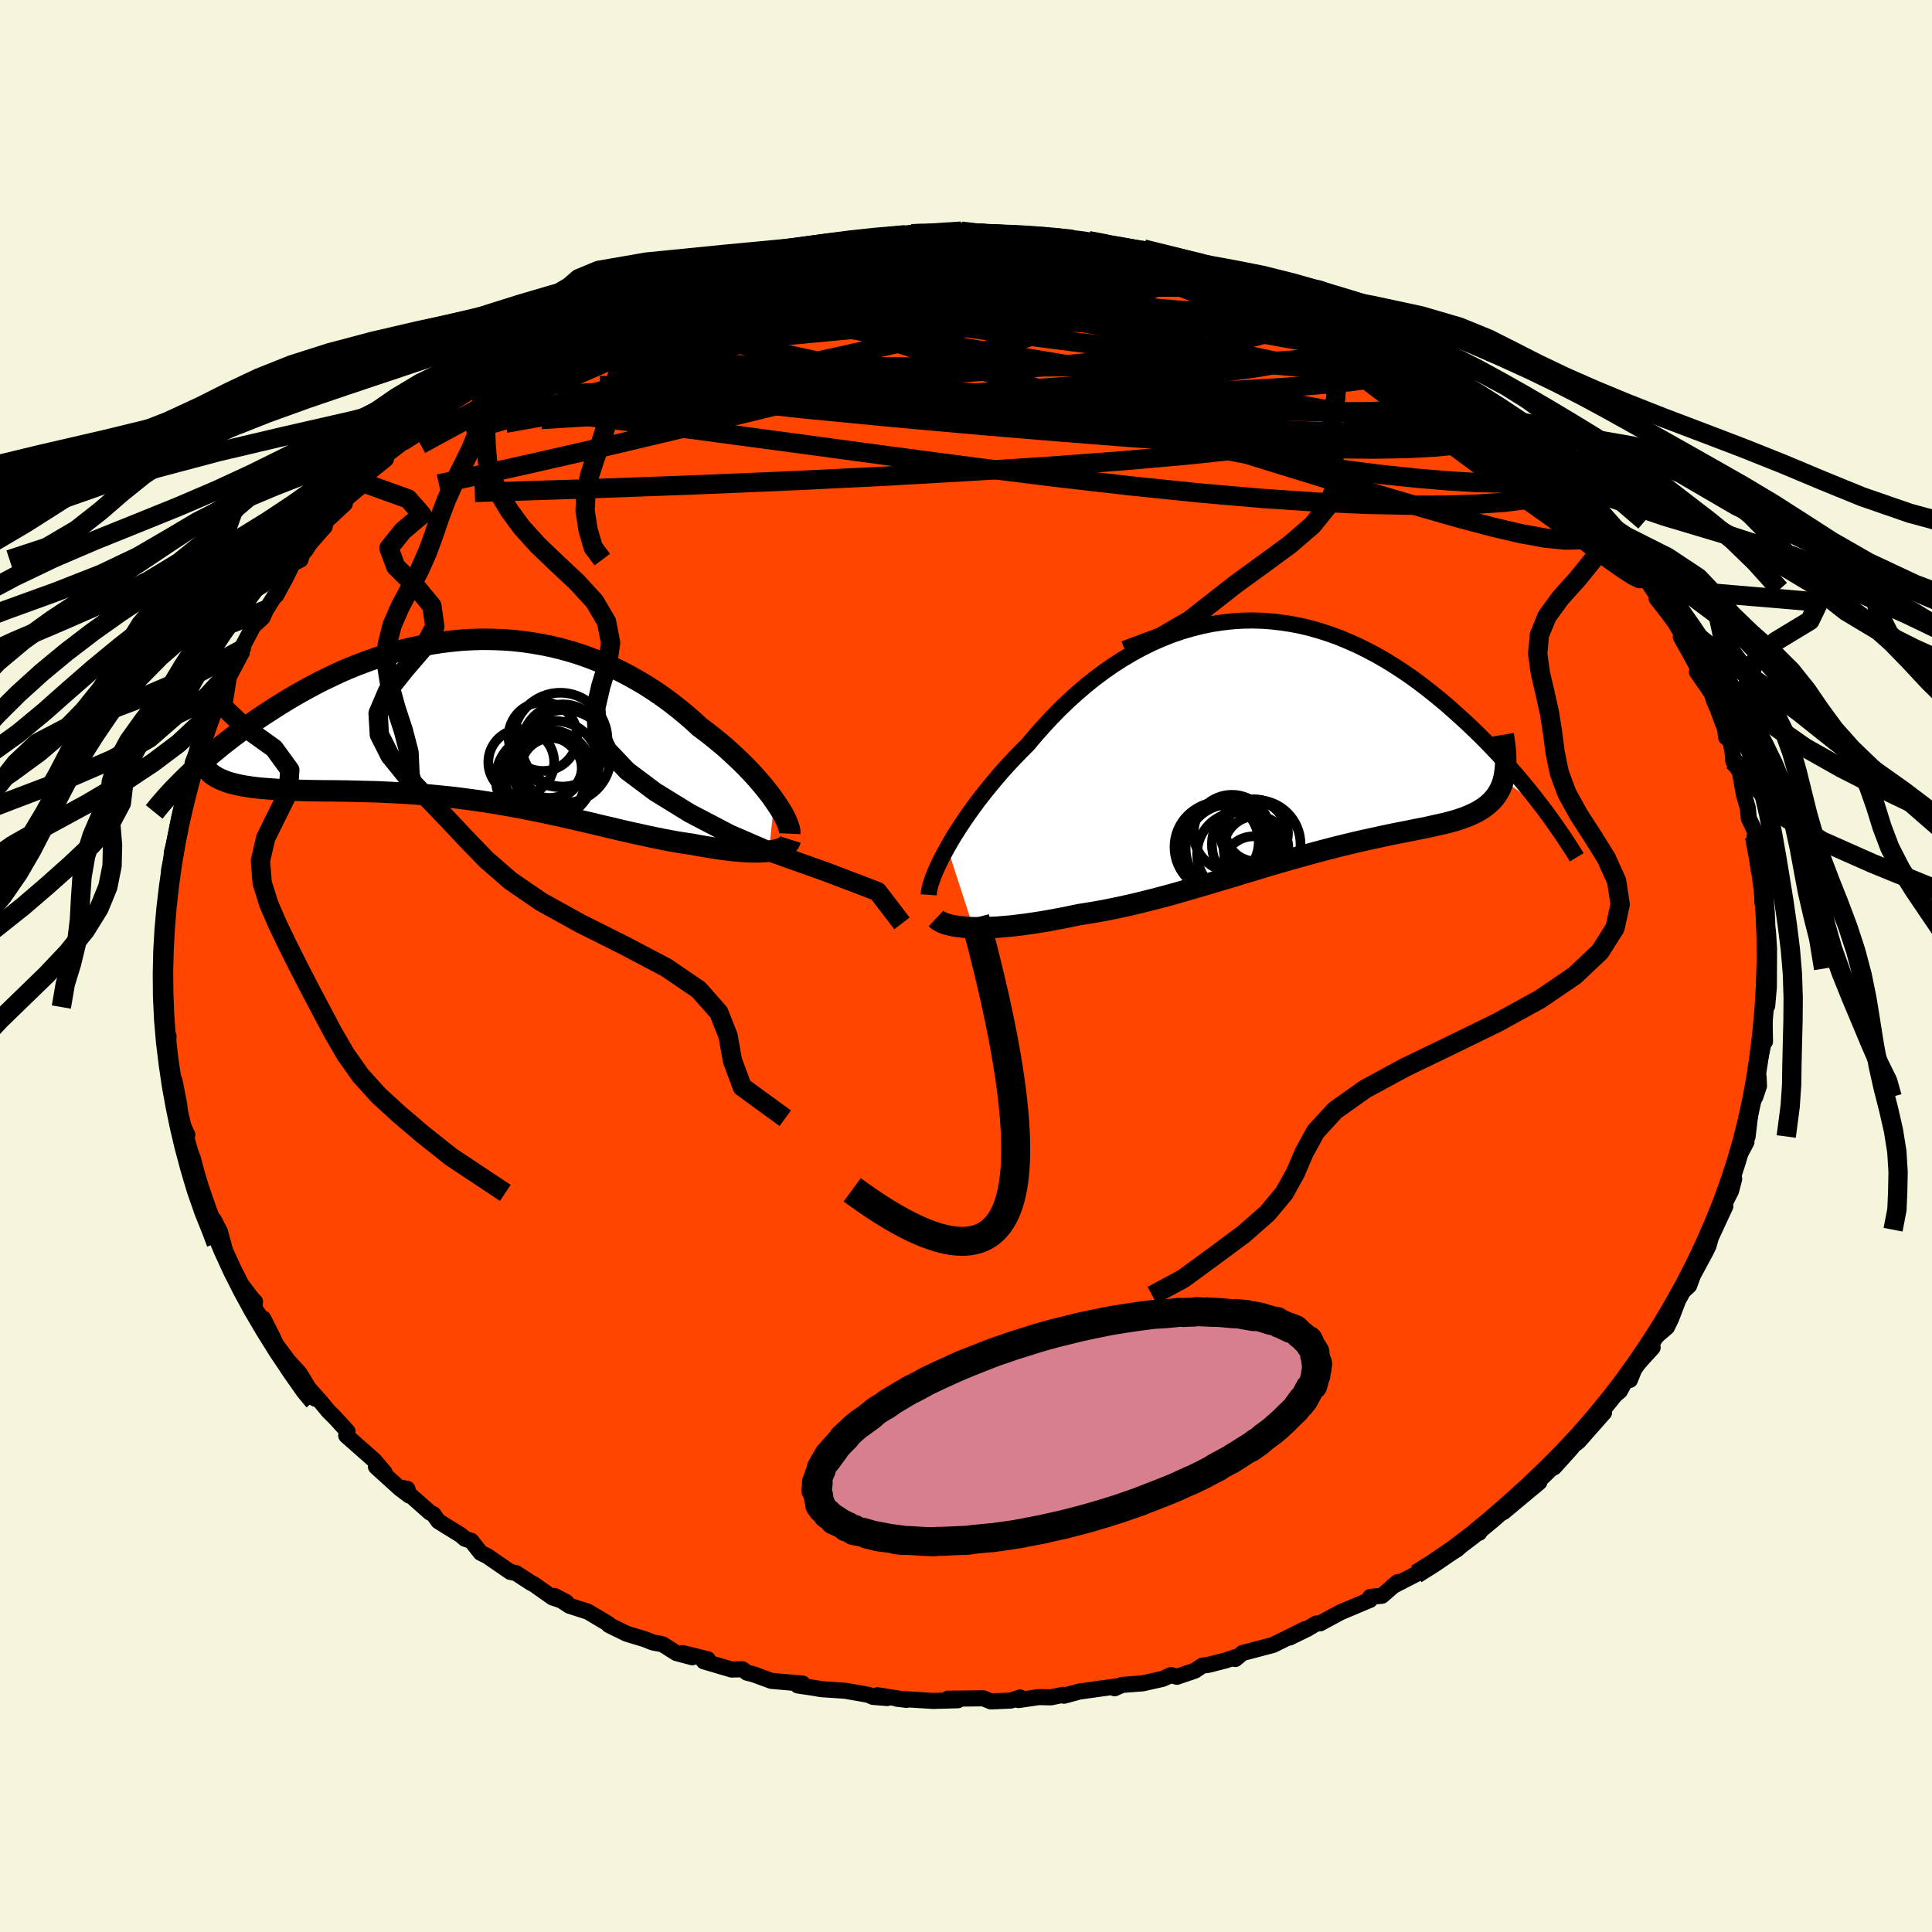 
  <svg viewBox="-100 -100 200 200" xmlns="http://www.w3.org/2000/svg" width="500" height="500" id="face-svg">
    <defs>
      <clipPath id="leftEyeClipPath">
        <polyline points="30.52,8.25 30.19,7.78 29.82,7.3 29.43,6.81 29,6.31 28.56,5.8 28.08,5.28 27.58,4.76 27.06,4.24 26.51,3.72 25.95,3.2 25.36,2.67 24.75,2.16 24.11,1.64 23.47,1.14 22.8,0.64 22.07,-0.03 21.32,-0.68 20.54,-1.32 19.74,-1.94 18.92,-2.54 18.07,-3.12 17.2,-3.68 16.3,-4.21 15.39,-4.72 14.46,-5.2 13.52,-5.65 12.55,-6.07 11.58,-6.45 10.59,-6.81 9.59,-7.13 8.57,-7.42 7.55,-7.67 6.52,-7.88 5.49,-8.06 4.45,-8.21 3.4,-8.32 2.36,-8.39 1.31,-8.43 0.26,-8.44 -0.78,-8.41 -1.82,-8.35 -2.86,-8.25 -3.88,-8.13 -4.91,-7.97 -5.92,-7.78 -6.92,-7.57 -7.92,-7.33 -8.9,-7.06 -9.87,-6.77 -10.82,-6.46 -11.76,-6.12 -12.69,-5.77 -13.6,-5.4 -14.49,-5.01 -15.36,-4.6 -16.22,-4.19 -17.05,-3.76 -17.87,-3.32 -18.66,-2.88 -19.44,-2.43 -20.19,-1.98 -20.93,-1.52 -21.64,-1.06 -22.34,-0.61 -23.01,-0.16 -23.66,0.3 -24.3,0.75 -24.91,1.2 -25.51,1.65 -26.09,2.1 -26.66,2.54 -27.2,2.99 -27.73,3.42 -28.23,3.86 -28.72,4.28 -29.19,4.71 -29.64,5.12 -30.08,5.53 -30.49,5.93 -26.02,6.36 -25.66,6.46 -25.28,6.56 -24.89,6.65 -24.47,6.73 -24.03,6.8 -23.57,6.87 -23.09,6.93 -22.6,6.98 -22.08,7.02 -21.54,7.06 -20.99,7.1 -20.42,7.13 -19.83,7.16 -19.23,7.18 -18.6,7.2 -17.96,7.22 -17.3,7.23 -16.61,7.24 -15.91,7.25 -15.19,7.25 -14.45,7.26 -13.7,7.27 -12.93,7.29 -12.15,7.31 -11.35,7.33 -10.54,7.35 -9.72,7.39 -8.88,7.43 -8.04,7.47 -7.19,7.53 -6.32,7.59 -5.45,7.66 -4.58,7.74 -3.69,7.83 -2.81,7.92 -1.91,8.03 -1.02,8.15 -0.12,8.27 0.78,8.41 1.68,8.55 2.58,8.71 3.48,8.87 4.38,9.03 5.28,9.21 6.18,9.39 7.07,9.58 7.96,9.77 8.84,9.97 9.72,10.17 10.6,10.37 11.47,10.57 12.33,10.78 13.18,10.98 14.03,11.18 14.87,11.38 15.71,11.57 16.53,11.75 17.34,11.93 18.15,12.1 18.94,12.26 19.73,12.41 20.5,12.55 21.26,12.67 22.01,12.78 22.65,12.9 23.28,13.01 23.89,13.11 24.49,13.21 25.08,13.29 25.65,13.36 26.21,13.43 26.75,13.48 27.27,13.52 27.77,13.55 28.25,13.56 28.71,13.57 29.15,13.56 29.57,13.53 29.96,13.5" />
      </clipPath>
      <clipPath id="rightEyeClipPath">
        <polyline points="-35.32,11.48 -34.95,10.83 -34.54,10.15 -34.1,9.46 -33.64,8.76 -33.15,8.05 -32.63,7.32 -32.09,6.59 -31.52,5.86 -30.93,5.13 -30.32,4.4 -29.69,3.66 -29.04,2.94 -28.37,2.22 -27.68,1.51 -26.97,0.8 -26.2,-0.12 -25.39,-1.03 -24.57,-1.92 -23.72,-2.79 -22.84,-3.64 -21.95,-4.45 -21.04,-5.23 -20.11,-5.98 -19.16,-6.69 -18.19,-7.37 -17.21,-8 -16.22,-8.59 -15.21,-9.14 -14.2,-9.64 -13.17,-10.1 -12.14,-10.51 -11.1,-10.87 -10.05,-11.18 -9.01,-11.44 -7.96,-11.66 -6.9,-11.82 -5.85,-11.94 -4.8,-12.01 -3.75,-12.03 -2.71,-12 -1.67,-11.92 -0.64,-11.8 0.38,-11.64 1.39,-11.44 2.4,-11.19 3.39,-10.9 4.37,-10.58 5.34,-10.22 6.29,-9.82 7.23,-9.4 8.15,-8.94 9.06,-8.46 9.95,-7.95 10.82,-7.42 11.67,-6.87 12.51,-6.3 13.33,-5.71 14.12,-5.11 14.9,-4.5 15.66,-3.88 16.4,-3.26 17.11,-2.63 17.81,-2 18.49,-1.38 19.15,-0.75 19.79,-0.13 20.41,0.49 21.01,1.11 21.6,1.73 22.17,2.35 22.73,2.97 23.26,3.58 23.78,4.18 24.28,4.78 24.77,5.37 25.24,5.95 25.69,6.53 26.12,7.09 26.54,7.64 22.25,4.47 22.14,4.84 22.01,5.18 21.86,5.51 21.68,5.82 21.49,6.11 21.27,6.39 21.04,6.65 20.78,6.9 20.51,7.13 20.21,7.35 19.89,7.56 19.55,7.76 19.19,7.94 18.81,8.12 18.41,8.29 17.99,8.44 17.55,8.59 17.09,8.73 16.6,8.86 16.09,8.99 15.56,9.11 15.01,9.23 14.44,9.36 13.85,9.48 13.23,9.6 12.6,9.73 11.95,9.86 11.27,9.99 10.58,10.13 9.87,10.28 9.14,10.44 8.4,10.6 7.63,10.77 6.85,10.95 6.06,11.14 5.24,11.34 4.41,11.55 3.57,11.77 2.71,12 1.84,12.24 0.95,12.48 0.05,12.74 -0.86,13 -1.78,13.27 -2.72,13.55 -3.66,13.84 -4.62,14.12 -5.58,14.42 -6.56,14.71 -7.54,15 -8.53,15.3 -9.52,15.59 -10.53,15.88 -11.53,16.17 -12.54,16.45 -13.56,16.72 -14.58,16.98 -15.59,17.23 -16.61,17.47 -17.63,17.69 -18.64,17.9 -19.65,18.09 -20.66,18.26 -21.66,18.42 -22.49,18.59 -23.31,18.76 -24.12,18.91 -24.92,19.06 -25.71,19.19 -26.48,19.31 -27.25,19.42 -27.99,19.51 -28.72,19.6 -29.43,19.66 -30.12,19.72 -30.78,19.75 -31.42,19.78 -32.04,19.78 -32.63,19.78" />
      </clipPath>
      <filter id="fuzzy">
        <feTurbulence id="turbulence" baseFrequency="0.05" numOctaves="3" type="noise" result="noise" />
        <feDisplacementMap in="SourceGraphic" in2="noise" scale="2" />
      </filter>
      <linearGradient id="rainbowGradient" x1="0%" y1="0%" x2="100%" y2="0%">
        <stop offset="0%" style="stop-color: rgb(167, 133, 106); stop-opacity: 1" />
        <stop offset="50%" style="stop-color: rgb(167, 133, 106); stop-opacity: 1" />
        <stop offset="100%" style="stop-color: rgb(123, 104, 238); stop-opacity: 1" />
      </linearGradient>
    </defs>
    <rect x="-100" y="-100" width="100%" height="100%" fill="rgb(245, 245, 220)" />
    <polyline id="faceContour" points="83.12,0.27 83.11,2.2 82.94,4.12 82.88,3.59 82.67,4.19 82.64,4.07 82.71,7.82 82.59,7.82 81.86,11.24 81.9,11.63 82.05,11.52 82.09,12.41 81.71,13.54 81.31,14.25 80.91,17.65 80.22,19.29 80.79,18.22 79.74,20.05 79.39,22.03 79.52,22.04 79.2,23.27 78.5,24.66 78.61,24.86 77.14,28.03 77.33,27.3 76.86,28.98 76.54,29.63 75.25,32.02 74.86,33.09 74.06,33.83 73.99,34.1 73.76,34.49 73,36.49 72.56,37.39 71.19,38.56 70.84,39.3 71.08,39.5 69.27,41.49 68.73,42.85 68.5,42.47 67.69,44 66.96,44.59 65.37,46.54 66.05,46.23 63.42,49.21 62.31,50.08 62.71,49.87 60.88,51.9 61.71,50.93 59.7,52.9 59.4,52.86 59.35,53.44 55.64,56.53 57.16,55 54.09,57.43 52.72,58.62 53.13,58.67 52.83,58.45 50.82,60.4 49.63,60.99 48.15,62 47.94,61.98 46.62,62.94 44.17,64.2 44.69,63.78 43.06,65.19 41.85,65.31 41.81,65.63 41.6,65.71 38.8,66.89 36.65,68.05 36.25,68.07 35.34,68.62 33.49,69.52 35.12,68.64 31.77,70.29 28.62,71.12 27.88,71.74 27.83,71.57 26.87,71.89 25.11,72.34 24.46,72.43 23.71,72.94 21.83,73.58 21.24,73.4 20.34,73.8 18.28,74.26 16.17,74.42 15.38,74.77 15.68,74.56 11.73,75.11 10.15,75.54 10.04,75.45 8.78,75.71 7.56,75.68 5.43,75.99 5.6,75.72 4.65,76.04 2.58,76.13 1.8,75.81 -1.88,75.85 -0.99,75.92 -0.84,76.01 -3.39,76.08 -7.15,75.85 -6.17,75.97 -9.16,75.49 -8.15,75.78 -9.64,75.66 -10.09,75.45 -12.47,75.03 -14.98,74.86 -15.79,74.72 -17.41,74.48 -16.9,74.29 -20.16,74 -21.98,73.33 -22.68,73.15 -23.15,72.8 -24.26,72.83 -27.14,71.98 -26.73,71.77 -29.32,71.13 -28.34,71.56 -29.99,71.12 -31.42,70.21 -32.4,70.03 -33.29,69.68 -35.14,69.12 -36.97,68.22 -37.03,68.1 -39.14,66.84 -41.05,66.23 -42.58,65.22 -41.38,65.85 -42.8,65.37 -44.73,64.01 -45.03,63.86 -46.58,62.85 -47.18,62.72 -49.58,61.07 -50.24,60.75 -51.21,59.51 -51.87,59.29 -52.31,58.91 -54.62,57.48 -55.14,56.75 -55.49,56.58 -58.38,54.02 -57.83,54.13 -57.63,54.82 -58.61,54.08 -61.08,51.84 -60.18,52.44 -61.26,51.17 -64.16,48.61 -64.02,48.19 -65.33,46.75 -65.98,46.11 -66.85,45.06 -68.11,43.65 -67.37,44.79 -68.21,43.44 -69,42.15 -70.16,40.88 -71.46,39.13 -71.71,38.55 -72.75,36.49 -72.97,36.47 -73.66,35.4 -73.6,34.75 -73.84,34.52 -75.1,32.88 -76.51,30.4 -76.89,28.7 -76.84,28.97 -77.22,27.53 -77.86,26.28 -78.06,26.62 -78.26,25.93 -79.43,22.73 -79.1,23.49 -80.06,19.85 -80.84,18.13 -80.9,17.28 -80.61,17.47 -81.27,16.09 -81.81,14.22 -81.37,15.76 -81.44,14.41 -81.92,11.94 -82.35,10.8 -82.61,9.29 -82.6,8.04 -82.55,7.28 -82.6,7.88 -82.98,4.25 -83.09,3.04 -83.28,1.16 -83.07,0.29 -83.01,0.27 -83.04,-1.39 -82.9,-2.42 -83.06,-3.33 -82.92,-4.41 -82.96,-4.93 -82.27,-9.2 -82.59,-6.45 -82.48,-10.01 -82.22,-10.77 -82.25,-10.58 -82.21,-11.78 -81.62,-13.9 -81.28,-15.42 -81.17,-15.72 -81.04,-17.63 -80.35,-19.48 -80.3,-19.36 -80.04,-21.08 -79.14,-23.18 -79.06,-22.99 -78.75,-24.57 -78.57,-24.29 -78.35,-25.75 -77.91,-26.63 -76.47,-30 -76.32,-30.34 -74.85,-32.86 -75,-32.75 -74.83,-33.2 -73.78,-35.19 -72.82,-36.07 -72.46,-36.88 -71.61,-38.22 -71.41,-38.37 -70.47,-40.1 -69.69,-41.67 -68.89,-42.07 -68.59,-43.09 -68.5,-43.08 -66.38,-45.5 -67.66,-44.49 -66.02,-46.26 -64.31,-47.85 -64.21,-48.33 -62.22,-50.01 -62.37,-50.01 -61.81,-51.05 -60.05,-52.47 -60.3,-52.73 -59.07,-53.63 -56.83,-55.29 -58.13,-54.24 -56.28,-55.42 -54.73,-57.2 -53.67,-58.09 -53.02,-58.41 -51.11,-59.61 -49.71,-60.49 -49.63,-61.08 -48.15,-62.21 -47.9,-61.75 -46.14,-62.79 -46.74,-62.9 -43.64,-64.69 -43.74,-64.83 -43.24,-64.77 -39.98,-66.39 -39.47,-66.73 -37.5,-67.43 -38,-67.42 -36.3,-68.23 -35.54,-68.63 -33.11,-69.78 -32.73,-69.6 -31.07,-70.3 -32.12,-70.08 -28.11,-71.45 -29.41,-70.9 -27.68,-71.37 -26.48,-71.89 -24.95,-72.42 -23.31,-72.97 -21.82,-73.39 -21.18,-73.68 -17.68,-74.09 -16.68,-74.46 -14.23,-74.8 -14.89,-74.5 -13.08,-74.96 -11.99,-74.98 -11.57,-75.06 -10.97,-75.08 -10.47,-75.42 -6.89,-75.58 -6.27,-75.7 -5.64,-75.8 -5.76,-75.86 -1.23,-75.99 -0.49,-76.07 1.05,-75.83 2.4,-75.82 2.61,-75.69 2.94,-75.79 6.3,-75.76 8.33,-75.4 7.49,-75.6 10.85,-75.41 9.67,-75.53 12.83,-74.78 11.53,-75.01 12.68,-75.09 14.82,-74.72 15.17,-74.65 18.38,-74.22 19.75,-73.67 22.06,-73.29 22.13,-73.01 22.75,-72.75 24.46,-72.59 26.81,-71.82 25.9,-72.05 27.47,-71.75 29.03,-71.02 28.68,-71.18 32.59,-69.97 31.96,-70.09 34.14,-69.21 34.97,-68.54 35.44,-68.81 39.51,-66.7 38.39,-67.14 39.26,-66.98 40.26,-66.17 42.14,-65.37 43.26,-64.26 44.48,-64.04 44.88,-63.7 47.08,-62.35 48.75,-61.4 49.42,-61.03 50.35,-60.4 51.32,-59.84 51.63,-59.66 53.21,-58.41 53.6,-57.63 55.06,-56.79 55.82,-55.98 57.32,-55.21 58.1,-54.38 58.37,-54.3 59.61,-52.56 61,-51.48 61.44,-50.92 61.45,-51 63.69,-48.86 63.84,-48.26 64.56,-47.32 65.96,-46.04 66.69,-45.76 66.8,-45.08 68.02,-43.24 69.03,-42.13 68.75,-42.41 71.11,-39 71,-39.14 72,-37.68 71.49,-38.05 72.67,-36.55 73.41,-35.54 74.59,-33.52 74,-34.06 74.78,-32.67 75.91,-30.6 75.66,-30.45 77.19,-28.24 77.42,-27.52 77.84,-26.53 78.58,-24.54 78.69,-23.67 79.03,-23.9 79.36,-22.06 79.43,-21.21 80.24,-19.87 79.98,-20.82 80.53,-17.73 80.93,-16.37 81.04,-15.26 81.09,-15.17 81.87,-13.54 81.63,-13.4 82.05,-9.98 82.47,-9.13 82.29,-9.37 82.65,-8.19 82.44,-6.63 82.83,-5.64 82.86,-4.41 83.02,-3.5 83.13,-1.8 83.12,0.27 83.11,2.2" fill="rgb(255, 69, 0)" stroke="black" stroke-width="1.667" stroke-linejoin="round" filter="url(#fuzzy)" />
    <g transform="translate(33.39 -23.74)">
      <polyline id="rightCountour" points="-35.32,11.48 -34.95,10.83 -34.54,10.15 -34.1,9.46 -33.64,8.76 -33.15,8.05 -32.63,7.32 -32.09,6.59 -31.52,5.86 -30.93,5.13 -30.32,4.4 -29.69,3.66 -29.04,2.94 -28.37,2.22 -27.68,1.51 -26.97,0.8 -26.2,-0.12 -25.39,-1.03 -24.57,-1.92 -23.72,-2.79 -22.84,-3.64 -21.95,-4.45 -21.04,-5.23 -20.11,-5.98 -19.16,-6.69 -18.19,-7.37 -17.21,-8 -16.22,-8.59 -15.21,-9.14 -14.2,-9.64 -13.17,-10.1 -12.14,-10.51 -11.1,-10.87 -10.05,-11.18 -9.01,-11.44 -7.96,-11.66 -6.9,-11.82 -5.85,-11.94 -4.8,-12.01 -3.75,-12.03 -2.71,-12 -1.67,-11.92 -0.64,-11.8 0.38,-11.64 1.39,-11.44 2.4,-11.19 3.39,-10.9 4.37,-10.58 5.34,-10.22 6.29,-9.82 7.23,-9.4 8.15,-8.94 9.06,-8.46 9.95,-7.95 10.82,-7.42 11.67,-6.87 12.51,-6.3 13.33,-5.71 14.12,-5.11 14.9,-4.5 15.66,-3.88 16.4,-3.26 17.11,-2.63 17.81,-2 18.49,-1.38 19.15,-0.75 19.79,-0.13 20.41,0.49 21.01,1.11 21.6,1.73 22.17,2.35 22.73,2.97 23.26,3.58 23.78,4.18 24.28,4.78 24.77,5.37 25.24,5.95 25.69,6.53 26.12,7.09 26.54,7.64 22.25,4.47 22.14,4.84 22.01,5.18 21.86,5.51 21.68,5.82 21.49,6.11 21.27,6.39 21.04,6.65 20.78,6.9 20.51,7.13 20.21,7.35 19.89,7.56 19.55,7.76 19.19,7.94 18.81,8.12 18.41,8.29 17.99,8.44 17.55,8.59 17.09,8.73 16.6,8.86 16.09,8.99 15.56,9.11 15.01,9.23 14.44,9.36 13.85,9.48 13.23,9.6 12.6,9.73 11.95,9.86 11.27,9.99 10.58,10.13 9.87,10.28 9.14,10.44 8.4,10.6 7.63,10.77 6.85,10.95 6.06,11.14 5.24,11.34 4.41,11.55 3.57,11.77 2.71,12 1.84,12.24 0.95,12.48 0.05,12.74 -0.86,13 -1.78,13.27 -2.72,13.55 -3.66,13.84 -4.62,14.12 -5.58,14.42 -6.56,14.71 -7.54,15 -8.53,15.3 -9.52,15.59 -10.53,15.88 -11.53,16.17 -12.54,16.45 -13.56,16.72 -14.58,16.98 -15.59,17.23 -16.61,17.47 -17.63,17.69 -18.64,17.9 -19.65,18.09 -20.66,18.26 -21.66,18.42 -22.49,18.59 -23.31,18.76 -24.12,18.91 -24.92,19.06 -25.71,19.19 -26.48,19.31 -27.25,19.42 -27.99,19.51 -28.72,19.6 -29.43,19.66 -30.12,19.72 -30.78,19.75 -31.42,19.78 -32.04,19.78 -32.63,19.78" fill="white" stroke="white" stroke-width="0" stroke-linejoin="round" filter="url(#fuzzy)" />
    </g>
    <g transform="translate(-50.36 -25.38)">
      <polyline id="leftCountour" points="30.52,8.25 30.19,7.78 29.82,7.3 29.43,6.81 29,6.31 28.56,5.8 28.08,5.28 27.58,4.76 27.06,4.24 26.51,3.72 25.95,3.2 25.36,2.67 24.75,2.16 24.11,1.64 23.47,1.14 22.8,0.64 22.07,-0.03 21.32,-0.68 20.54,-1.32 19.74,-1.94 18.92,-2.54 18.07,-3.12 17.2,-3.68 16.3,-4.21 15.39,-4.72 14.46,-5.2 13.52,-5.65 12.55,-6.07 11.58,-6.45 10.59,-6.81 9.59,-7.13 8.57,-7.42 7.55,-7.67 6.52,-7.88 5.49,-8.06 4.45,-8.21 3.4,-8.32 2.36,-8.39 1.31,-8.43 0.26,-8.44 -0.78,-8.41 -1.82,-8.35 -2.86,-8.25 -3.88,-8.13 -4.91,-7.97 -5.92,-7.78 -6.92,-7.57 -7.92,-7.33 -8.9,-7.06 -9.87,-6.77 -10.82,-6.46 -11.76,-6.12 -12.69,-5.77 -13.6,-5.4 -14.49,-5.01 -15.36,-4.6 -16.22,-4.19 -17.05,-3.76 -17.87,-3.32 -18.66,-2.88 -19.44,-2.43 -20.19,-1.98 -20.93,-1.52 -21.64,-1.06 -22.34,-0.61 -23.01,-0.16 -23.66,0.3 -24.3,0.75 -24.91,1.2 -25.51,1.65 -26.09,2.1 -26.66,2.54 -27.2,2.99 -27.73,3.42 -28.23,3.86 -28.72,4.28 -29.19,4.71 -29.64,5.12 -30.08,5.53 -30.49,5.93 -26.02,6.36 -25.66,6.46 -25.28,6.56 -24.89,6.65 -24.47,6.73 -24.03,6.8 -23.57,6.87 -23.09,6.93 -22.6,6.98 -22.08,7.02 -21.54,7.06 -20.99,7.1 -20.42,7.13 -19.83,7.16 -19.23,7.18 -18.6,7.2 -17.96,7.22 -17.3,7.23 -16.61,7.24 -15.91,7.25 -15.19,7.25 -14.45,7.26 -13.7,7.27 -12.93,7.29 -12.15,7.31 -11.35,7.33 -10.54,7.35 -9.72,7.39 -8.88,7.43 -8.04,7.47 -7.19,7.53 -6.32,7.59 -5.45,7.66 -4.58,7.74 -3.69,7.83 -2.81,7.92 -1.91,8.03 -1.02,8.15 -0.12,8.27 0.78,8.41 1.68,8.55 2.58,8.71 3.48,8.87 4.38,9.03 5.28,9.21 6.18,9.39 7.07,9.58 7.96,9.77 8.84,9.97 9.72,10.17 10.6,10.37 11.47,10.57 12.33,10.78 13.18,10.98 14.03,11.18 14.87,11.38 15.71,11.57 16.53,11.75 17.34,11.93 18.15,12.1 18.94,12.26 19.73,12.41 20.5,12.55 21.26,12.67 22.01,12.78 22.65,12.9 23.28,13.01 23.89,13.11 24.49,13.21 25.08,13.29 25.65,13.36 26.21,13.43 26.75,13.48 27.27,13.52 27.77,13.55 28.25,13.56 28.71,13.57 29.15,13.56 29.57,13.53 29.96,13.5" fill="white" stroke="white" stroke-width="0" stroke-linejoin="round" filter="url(#fuzzy)" />
    </g>
    <g transform="translate(33.39 -23.74)">
      <polyline id="rightUpper" points="-37.25,16.37 -37.23,16.07 -37.16,15.71 -37.06,15.31 -36.91,14.87 -36.74,14.38 -36.52,13.86 -36.27,13.31 -35.99,12.73 -35.67,12.12 -35.32,11.48 -34.95,10.83 -34.54,10.15 -34.1,9.46 -33.64,8.76 -33.15,8.05 -32.63,7.32 -32.09,6.59 -31.52,5.86 -30.93,5.13 -30.32,4.4 -29.69,3.66 -29.04,2.94 -28.37,2.22 -27.68,1.51 -26.97,0.8 -26.2,-0.12 -25.39,-1.03 -24.57,-1.92 -23.72,-2.79 -22.84,-3.64 -21.95,-4.45 -21.04,-5.23 -20.11,-5.98 -19.16,-6.69 -18.19,-7.37 -17.21,-8 -16.22,-8.59 -15.21,-9.14 -14.2,-9.64 -13.17,-10.1 -12.14,-10.51 -11.1,-10.87 -10.05,-11.18 -9.01,-11.44 -7.96,-11.66 -6.9,-11.82 -5.85,-11.94 -4.8,-12.01 -3.75,-12.03 -2.71,-12 -1.67,-11.92 -0.64,-11.8 0.38,-11.64 1.39,-11.44 2.4,-11.19 3.39,-10.9 4.37,-10.58 5.34,-10.22 6.29,-9.82 7.23,-9.4 8.15,-8.94 9.06,-8.46 9.95,-7.95 10.82,-7.42 11.67,-6.87 12.51,-6.3 13.33,-5.71 14.12,-5.11 14.9,-4.5 15.66,-3.88 16.4,-3.26 17.11,-2.63 17.81,-2 18.49,-1.38 19.15,-0.75 19.79,-0.13 20.41,0.49 21.01,1.11 21.6,1.73 22.17,2.35 22.73,2.97 23.26,3.58 23.78,4.18 24.28,4.78 24.77,5.37 25.24,5.95 25.69,6.53 26.12,7.09 26.54,7.64 26.94,8.18 27.32,8.71 27.69,9.23 28.04,9.74 28.38,10.23 28.7,10.71 29,11.17 29.29,11.62 29.57,12.06 29.83,12.49" fill="none" stroke="black" stroke-width="1.667" stroke-linejoin="round" filter="url(#fuzzy)" />
      <polyline id="rightLower" points="-36.49,18.81 -36.31,18.98 -36.07,19.13 -35.79,19.27 -35.45,19.39 -35.08,19.49 -34.66,19.58 -34.21,19.65 -33.71,19.71 -33.19,19.75 -32.63,19.78 -32.04,19.78 -31.42,19.78 -30.78,19.75 -30.12,19.72 -29.43,19.66 -28.72,19.6 -27.99,19.51 -27.25,19.42 -26.48,19.31 -25.71,19.19 -24.92,19.06 -24.12,18.91 -23.31,18.76 -22.49,18.59 -21.66,18.42 -20.66,18.26 -19.65,18.09 -18.64,17.9 -17.63,17.69 -16.61,17.47 -15.59,17.23 -14.58,16.98 -13.56,16.72 -12.54,16.45 -11.53,16.17 -10.53,15.88 -9.52,15.59 -8.53,15.3 -7.54,15 -6.56,14.71 -5.58,14.42 -4.62,14.12 -3.66,13.84 -2.72,13.55 -1.78,13.27 -0.86,13 0.05,12.74 0.95,12.48 1.84,12.24 2.71,12 3.57,11.77 4.41,11.55 5.24,11.34 6.06,11.14 6.85,10.95 7.63,10.77 8.4,10.6 9.14,10.44 9.87,10.28 10.58,10.13 11.27,9.99 11.95,9.86 12.6,9.73 13.23,9.6 13.85,9.48 14.44,9.36 15.01,9.23 15.56,9.11 16.09,8.99 16.6,8.86 17.09,8.73 17.55,8.59 17.99,8.44 18.41,8.29 18.81,8.12 19.19,7.94 19.55,7.76 19.89,7.56 20.21,7.35 20.51,7.13 20.78,6.9 21.04,6.65 21.27,6.39 21.49,6.11 21.68,5.82 21.86,5.51 22.01,5.18 22.14,4.84 22.25,4.47 22.34,4.09 22.4,3.69 22.45,3.27 22.48,2.83 22.48,2.38 22.47,1.9 22.44,1.4 22.38,0.89 22.31,0.35 22.22,-0.2" fill="none" stroke="black" stroke-width="2.222" stroke-linejoin="round" filter="url(#fuzzy)" />
      <circle r="3.504" cx="-3.561" cy="9.983" stroke="black" fill="none" stroke-width="1.0" filter="url(#fuzzy)" clip-path="url(#rightEyeClipPath)" /><circle r="3.352" cx="-3.366" cy="11.573" stroke="black" fill="none" stroke-width="1.0" filter="url(#fuzzy)" clip-path="url(#rightEyeClipPath)" /><circle r="4.264" cx="-5.206" cy="12.103" stroke="black" fill="none" stroke-width="1.0" filter="url(#fuzzy)" clip-path="url(#rightEyeClipPath)" /><circle r="4.57" cx="-6.086" cy="11.568" stroke="black" fill="none" stroke-width="1.0" filter="url(#fuzzy)" clip-path="url(#rightEyeClipPath)" /><circle r="4.602" cx="-7.206" cy="11.423" stroke="black" fill="none" stroke-width="1.0" filter="url(#fuzzy)" clip-path="url(#rightEyeClipPath)" /><circle r="3.19" cx="-3.616" cy="13.503" stroke="black" fill="none" stroke-width="1.0" filter="url(#fuzzy)" clip-path="url(#rightEyeClipPath)" /><circle r="4.588" cx="-3.346" cy="11.143" stroke="black" fill="none" stroke-width="1.0" filter="url(#fuzzy)" clip-path="url(#rightEyeClipPath)" /><circle r="3.964" cx="-5.861" cy="9.983" stroke="black" fill="none" stroke-width="1.0" filter="url(#fuzzy)" clip-path="url(#rightEyeClipPath)" /><circle r="3.1" cx="-3.421" cy="9.798" stroke="black" fill="none" stroke-width="1.0" filter="url(#fuzzy)" clip-path="url(#rightEyeClipPath)" /><circle r="4.122" cx="-7.206" cy="10.883" stroke="black" fill="none" stroke-width="1.0" filter="url(#fuzzy)" clip-path="url(#rightEyeClipPath)" />
      </g>
    <g transform="translate(-50.36 -25.38)">
      <polyline id="leftUpper" points="32.11,11.68 32.12,11.47 32.08,11.23 32,10.95 31.89,10.64 31.75,10.3 31.57,9.93 31.36,9.54 31.11,9.13 30.83,8.7 30.52,8.25 30.19,7.78 29.82,7.3 29.43,6.81 29,6.31 28.56,5.8 28.08,5.28 27.58,4.76 27.06,4.24 26.51,3.72 25.95,3.2 25.36,2.67 24.75,2.16 24.11,1.64 23.47,1.14 22.8,0.64 22.07,-0.03 21.32,-0.68 20.54,-1.32 19.74,-1.94 18.92,-2.54 18.07,-3.12 17.2,-3.68 16.3,-4.21 15.39,-4.72 14.46,-5.2 13.52,-5.65 12.55,-6.07 11.58,-6.45 10.59,-6.81 9.59,-7.13 8.57,-7.42 7.55,-7.67 6.52,-7.88 5.49,-8.06 4.45,-8.21 3.4,-8.32 2.36,-8.39 1.31,-8.43 0.26,-8.44 -0.78,-8.41 -1.82,-8.35 -2.86,-8.25 -3.88,-8.13 -4.91,-7.97 -5.92,-7.78 -6.92,-7.57 -7.92,-7.33 -8.9,-7.06 -9.87,-6.77 -10.82,-6.46 -11.76,-6.12 -12.69,-5.77 -13.6,-5.4 -14.49,-5.01 -15.36,-4.6 -16.22,-4.19 -17.05,-3.76 -17.87,-3.32 -18.66,-2.88 -19.44,-2.43 -20.19,-1.98 -20.93,-1.52 -21.64,-1.06 -22.34,-0.61 -23.01,-0.16 -23.66,0.3 -24.3,0.75 -24.91,1.2 -25.51,1.65 -26.09,2.1 -26.66,2.54 -27.2,2.99 -27.73,3.42 -28.23,3.86 -28.72,4.28 -29.19,4.71 -29.64,5.12 -30.08,5.53 -30.49,5.93 -30.89,6.32 -31.26,6.7 -31.63,7.07 -31.97,7.44 -32.29,7.79 -32.6,8.14 -32.9,8.48 -33.17,8.8 -33.43,9.12 -33.68,9.43" fill="none" stroke="black" stroke-width="2.222" stroke-linejoin="round" filter="url(#fuzzy)" />
      <polyline id="leftLower" points="32.18,12.29 32.12,12.48 32.02,12.66 31.88,12.82 31.7,12.96 31.49,13.09 31.25,13.2 30.97,13.3 30.66,13.38 30.32,13.44 29.96,13.5 29.57,13.53 29.15,13.56 28.71,13.57 28.25,13.56 27.77,13.55 27.27,13.52 26.75,13.48 26.21,13.43 25.65,13.36 25.08,13.29 24.49,13.21 23.89,13.11 23.28,13.01 22.65,12.9 22.01,12.78 21.26,12.67 20.5,12.55 19.73,12.41 18.94,12.26 18.15,12.1 17.34,11.93 16.53,11.75 15.71,11.57 14.87,11.38 14.03,11.18 13.18,10.98 12.33,10.78 11.47,10.57 10.6,10.37 9.72,10.17 8.84,9.97 7.96,9.77 7.07,9.58 6.18,9.39 5.28,9.21 4.38,9.03 3.48,8.87 2.58,8.71 1.68,8.55 0.78,8.41 -0.12,8.27 -1.02,8.15 -1.91,8.03 -2.81,7.92 -3.69,7.83 -4.58,7.74 -5.45,7.66 -6.32,7.59 -7.19,7.53 -8.04,7.47 -8.88,7.43 -9.72,7.39 -10.54,7.35 -11.35,7.33 -12.15,7.31 -12.93,7.29 -13.7,7.27 -14.45,7.26 -15.19,7.25 -15.91,7.25 -16.61,7.24 -17.3,7.23 -17.96,7.22 -18.6,7.2 -19.23,7.18 -19.83,7.16 -20.42,7.13 -20.99,7.1 -21.54,7.06 -22.08,7.02 -22.6,6.98 -23.09,6.93 -23.57,6.87 -24.03,6.8 -24.47,6.73 -24.89,6.65 -25.28,6.56 -25.66,6.46 -26.02,6.36 -26.35,6.24 -26.67,6.11 -26.97,5.98 -27.24,5.83 -27.49,5.68 -27.73,5.51 -27.94,5.34 -28.13,5.15 -28.31,4.95 -28.46,4.75" fill="none" stroke="black" stroke-width="2.222" stroke-linejoin="round" filter="url(#fuzzy)" />
      <circle r="4.626" cx="6.31" cy="6.008" stroke="black" fill="none" stroke-width="1.0" filter="url(#fuzzy)" clip-path="url(#leftEyeClipPath)" /><circle r="3.558" cx="6.56" cy="1.633" stroke="black" fill="none" stroke-width="1.0" filter="url(#fuzzy)" clip-path="url(#leftEyeClipPath)" /><circle r="4.256" cx="8.63" cy="2.553" stroke="black" fill="none" stroke-width="1.0" filter="url(#fuzzy)" clip-path="url(#leftEyeClipPath)" /><circle r="4.602" cx="7.18" cy="5.553" stroke="black" fill="none" stroke-width="1.0" filter="url(#fuzzy)" clip-path="url(#leftEyeClipPath)" /><circle r="3.41" cx="4.32" cy="4.283" stroke="black" fill="none" stroke-width="1.0" filter="url(#fuzzy)" clip-path="url(#leftEyeClipPath)" /><circle r="3.432" cx="7.23" cy="4.548" stroke="black" fill="none" stroke-width="1.0" filter="url(#fuzzy)" clip-path="url(#leftEyeClipPath)" /><circle r="4.544" cx="7.805" cy="4.558" stroke="black" fill="none" stroke-width="1.0" filter="url(#fuzzy)" clip-path="url(#leftEyeClipPath)" /><circle r="3.15" cx="7.435" cy="4.933" stroke="black" fill="none" stroke-width="1.0" filter="url(#fuzzy)" clip-path="url(#leftEyeClipPath)" /><circle r="4.884" cx="8.365" cy="1.978" stroke="black" fill="none" stroke-width="1.0" filter="url(#fuzzy)" clip-path="url(#leftEyeClipPath)" /><circle r="4.806" cx="8.78" cy="3.688" stroke="black" fill="none" stroke-width="1.0" filter="url(#fuzzy)" clip-path="url(#leftEyeClipPath)" />
    </g>
    <g id="hairs">
      <polyline points="69.03,-42.13 69.34,-41.57 69.84,-40.67 70,-40.16 69.73,-40.1 69.08,-40.42 68.07,-41.07 66.66,-42.06 64.77,-43.47 62.36,-45.35 59.42,-47.74 55.95,-50.64 51.92,-54.09 47.17,-58.2 41.42,-63.11" fill="none" stroke="rgb(0, 0, 0)" stroke-width="2" stroke-linejoin="round" filter="url(#fuzzy)" /><polyline points="-46.14,-62.79 -45.45,-63.33 -43.5,-64.14 -40.93,-64.93 -37.8,-65.74 -34.18,-66.59 -30.22,-67.47 -26.05,-68.37 -21.77,-69.27 -17.4,-70.19 -12.92,-71.13 -8.35,-72.05 -3.67,-72.91 1.09,-73.69 5.83,-74.47" fill="none" stroke="rgb(0, 0, 0)" stroke-width="2" stroke-linejoin="round" filter="url(#fuzzy)" /><polyline points="2.61,-75.69 3.84,-75.71 5.72,-75.61 7.49,-75.47 9.06,-75.31 10.49,-75.14 11.82,-74.95 13.07,-74.76 14.29,-74.56 15.5,-74.37 16.71,-74.18 17.88,-73.99 18.91,-73.81 19.7,-73.66 20.12,-73.58 20.09,-73.59 19.55,-73.69 18.54,-73.87 17.14,-74.11 15.46,-74.39 13.77,-74.64" fill="none" stroke="rgb(0, 0, 0)" stroke-width="2" stroke-linejoin="round" filter="url(#fuzzy)" /><polyline points="53.6,-57.63 54.64,-56.87 55.18,-56.21 55.24,-55.64 54.84,-55.14 53.97,-54.68 52.65,-54.28 50.86,-53.95 48.56,-53.72 45.73,-53.57 42.37,-53.51 38.45,-53.54 33.93,-53.68 28.79,-53.93 22.99,-54.29 16.49,-54.75 9.29,-55.32 1.4,-55.98 -7.18,-56.75 -16.43,-57.64 -26.38,-58.72 -37,-60.13" fill="none" stroke="rgb(0, 0, 0)" stroke-width="2" stroke-linejoin="round" filter="url(#fuzzy)" /><polyline points="58.37,-54.3 59.39,-52.95 59.92,-52.09 60.01,-51.51 59.77,-51.03 59.19,-50.61 58.24,-50.28 56.88,-50.07 55.05,-50 52.74,-50.05 49.94,-50.22 46.64,-50.5 42.82,-50.9 38.49,-51.46 33.63,-52.19 28.21,-53.14 22.22,-54.31 15.64,-55.7 8.47,-57.28 0.68,-59.03 -7.82,-60.93 -17.09,-62.99 -27.14,-65.16" fill="none" stroke="rgb(0, 0, 0)" stroke-width="2" stroke-linejoin="round" filter="url(#fuzzy)" /><polyline points="19.75,-73.67 21.16,-73.32 21.75,-72.98 22.06,-72.61 22.12,-72.19 21.86,-71.72 21.22,-71.19 20.21,-70.57 18.83,-69.87 17.06,-69.05 14.86,-68.12 12.21,-67.09 9.06,-65.96 5.38,-64.74 1.15,-63.44 -3.66,-62.08 -9.07,-60.65 -15.1,-59.13 -21.73,-57.5 -28.96,-55.75 -36.8,-53.89 -45.31,-51.95 -54.57,-49.9" fill="none" stroke="rgb(0, 0, 0)" stroke-width="2" stroke-linejoin="round" filter="url(#fuzzy)" /><polyline points="-37.5,-67.43 -37.1,-67.65 -35.61,-68.06 -33.5,-68.49 -31.04,-68.85 -28.33,-69.11 -25.42,-69.31 -22.29,-69.46 -18.96,-69.58 -15.41,-69.68 -11.67,-69.79 -7.74,-69.9 -3.66,-70.01 0.55,-70.12 4.83,-70.2 9.14,-70.24 13.37,-70.26 17.43,-70.27 21.25,-70.28 24.86,-70.28 28.43,-70.24" fill="none" stroke="rgb(0, 0, 0)" stroke-width="2" stroke-linejoin="round" filter="url(#fuzzy)" /><polyline points="-38,-67.42 -36.14,-67.97 -33.46,-68.21 -30.01,-68.16 -25.86,-67.82 -21.04,-67.24 -15.53,-66.46 -9.36,-65.5 -2.54,-64.39 4.88,-63.17 12.87,-61.84 21.38,-60.41 30.33,-58.85 39.6,-57.18 48.99,-55.56" fill="none" stroke="rgb(0, 0, 0)" stroke-width="2" stroke-linejoin="round" filter="url(#fuzzy)" /><polyline points="39.26,-66.98 40.24,-66.22 40.94,-65.5 41.12,-64.9 40.8,-64.37 39.97,-63.88 38.6,-63.43 36.63,-63.04 33.96,-62.73 30.57,-62.49 26.45,-62.32 21.6,-62.2 16.01,-62.1 9.62,-62.03 2.41,-61.99 -5.66,-62.01 -14.59,-62.1 -24.41,-62.26 -35.13,-62.42" fill="none" stroke="rgb(0, 0, 0)" stroke-width="2" stroke-linejoin="round" filter="url(#fuzzy)" /><polyline points="61,-51.48 61.24,-51.03 61.34,-50.45 61.16,-49.77 60.55,-49.15 59.47,-48.65 57.86,-48.27 55.72,-48 53.04,-47.82 49.78,-47.71 45.93,-47.7 41.47,-47.79 36.37,-48.02 30.6,-48.41 24.16,-48.97 17.06,-49.7 9.3,-50.59 0.87,-51.64 -8.23,-52.84 -18.05,-54.17 -28.67,-55.59 -40.22,-57.01" fill="none" stroke="rgb(0, 0, 0)" stroke-width="2" stroke-linejoin="round" filter="url(#fuzzy)" /><polyline points="66.8,-45.08 67.74,-43.72 68.29,-42.85 68.57,-42.2 68.56,-41.79 68.2,-41.71 67.46,-42 66.34,-42.62 64.84,-43.58 62.92,-44.87 60.51,-46.53 57.58,-48.62 54.1,-51.16 50.05,-54.17 45.38,-57.68 40.06,-61.74 34.12,-66.38" fill="none" stroke="rgb(0, 0, 0)" stroke-width="2" stroke-linejoin="round" filter="url(#fuzzy)" /><polyline points="43.26,-64.26 44.18,-63.96 44.95,-63.46 45.56,-62.89 45.82,-62.39 45.62,-62.04 44.96,-61.81 43.86,-61.68 42.33,-61.63 40.37,-61.65 37.96,-61.75 35.03,-61.95 31.53,-62.26 27.39,-62.68 22.6,-63.23 17.13,-63.88 10.98,-64.63 4.15,-65.51 -3.35,-66.54 -11.47,-67.77 -19.96,-69.31" fill="none" stroke="rgb(0, 0, 0)" stroke-width="2" stroke-linejoin="round" filter="url(#fuzzy)" /><polyline points="44.48,-64.04 45.17,-63.45 45.83,-62.7 45.93,-62.05 45.33,-61.54 44.05,-61.14 42.12,-60.8 39.55,-60.47 36.35,-60.16 32.47,-59.86 27.87,-59.59 22.52,-59.38 16.39,-59.24 9.44,-59.15 1.66,-59.13 -6.95,-59.19 -16.41,-59.36 -26.74,-59.69 -37.93,-60.1" fill="none" stroke="rgb(0, 0, 0)" stroke-width="2" stroke-linejoin="round" filter="url(#fuzzy)" /><polyline points="22.06,-73.29 22.43,-73.02 23.35,-72.73 24.49,-72.43 25.57,-72.15 26.48,-71.89 27.21,-71.68 27.78,-71.49 28.13,-71.35 28.18,-71.29 27.84,-71.33 27.01,-71.53 25.58,-71.91 23.37,-72.53 20.1,-73.42" fill="none" stroke="rgb(0, 0, 0)" stroke-width="2" stroke-linejoin="round" filter="url(#fuzzy)" /><polyline points="-36.3,-68.23 -35.01,-68.75 -33.28,-69.23 -31.41,-69.6 -29.39,-69.9 -27.16,-70.17 -24.69,-70.42 -22,-70.66 -19.1,-70.91 -16.01,-71.17 -12.76,-71.44 -9.4,-71.71 -5.97,-71.98 -2.53,-72.21 0.86,-72.42 4.14,-72.58 7.28,-72.71 10.24,-72.79 13.04,-72.84 15.64,-72.87 17.98,-72.91 20.02,-72.96" fill="none" stroke="rgb(0, 0, 0)" stroke-width="2" stroke-linejoin="round" filter="url(#fuzzy)" /><polyline points="53.21,-58.41 53.65,-57.69 53.89,-57.05 53.67,-56.51 52.88,-56.08 51.47,-55.74 49.42,-55.48 46.73,-55.3 43.36,-55.22 39.29,-55.25 34.49,-55.41 28.95,-55.68 22.62,-56.08 15.44,-56.6 7.36,-57.27 -1.65,-58.08 -11.57,-59.04 -22.38,-60.11 -34.08,-61.26" fill="none" stroke="rgb(0, 0, 0)" stroke-width="2" stroke-linejoin="round" filter="url(#fuzzy)" /><polyline points="50.35,-60.4 50.93,-59.95 51.05,-59.45 50.77,-58.91 50.04,-58.41 48.78,-57.99 46.95,-57.68 44.49,-57.48 41.35,-57.38 37.51,-57.37 32.93,-57.45 27.62,-57.63 21.53,-57.93 14.63,-58.35 6.87,-58.88 -1.8,-59.52 -11.42,-60.28 -21.93,-61.21 -33.42,-62.24" fill="none" stroke="rgb(0, 0, 0)" stroke-width="2" stroke-linejoin="round" filter="url(#fuzzy)" /><polyline points="-35.54,-68.63 -33.64,-69.32 -32,-69.61 -30.2,-69.79 -28.1,-69.92 -25.69,-69.99 -22.97,-70.02 -19.95,-70.01 -16.65,-70 -13.08,-69.96 -9.29,-69.89 -5.32,-69.79 -1.21,-69.63 2.98,-69.4 7.15,-69.13 11.25,-68.81 15.21,-68.48 19.01,-68.15 22.67,-67.83 26.23,-67.52 29.69,-67.25 33.04,-67.06 36.21,-66.98" fill="none" stroke="rgb(0, 0, 0)" stroke-width="2" stroke-linejoin="round" filter="url(#fuzzy)" /><polyline points="22.75,-72.75 24.35,-72.47 25.51,-72.19 26.35,-71.94 27.08,-71.69 27.77,-71.43 28.41,-71.16 28.93,-70.89 29.27,-70.64 29.38,-70.44 29.21,-70.28 28.7,-70.2 27.81,-70.19 26.52,-70.28 24.81,-70.46 22.7,-70.73 20.17,-71.09 17.17,-71.56 13.59,-72.14 9.31,-72.85 4.39,-73.66 -0.9,-74.59" fill="none" stroke="rgb(0, 0, 0)" stroke-width="2" stroke-linejoin="round" filter="url(#fuzzy)" /><polyline points="-39.98,-66.39 -38.89,-66.74 -37.12,-67.04 -34.8,-67.29 -31.87,-67.51 -28.38,-67.68 -24.43,-67.78 -20.1,-67.8 -15.44,-67.73 -10.48,-67.59 -5.22,-67.39 0.31,-67.14 6.05,-66.87 11.95,-66.61 17.94,-66.38 23.99,-66.16 30.06,-65.88 36.14,-65.53" fill="none" stroke="rgb(0, 0, 0)" stroke-width="2" stroke-linejoin="round" filter="url(#fuzzy)" /><polyline points="-0.49,-76.07 0.88,-75.9 2.05,-75.8 3.26,-75.72 4.65,-75.64 6.13,-75.56 7.57,-75.47 8.84,-75.39 9.91,-75.3 10.77,-75.21 11.46,-75.13 12.01,-75.06 12.44,-75 12.73,-74.94 12.85,-74.9 12.71,-74.86 12.19,-74.84 11.2,-74.85 9.73,-74.93 7.84,-75.07 5.62,-75.28 2.97,-75.59" fill="none" stroke="rgb(0, 0, 0)" stroke-width="2" stroke-linejoin="round" filter="url(#fuzzy)" /><polyline points="-37.5,-67.43 -37.18,-67.69 -35.91,-68.23 -34.19,-68.86 -32.29,-69.48 -30.33,-70.07 -28.36,-70.63 -26.4,-71.18 -24.47,-71.71 -22.59,-72.23 -20.78,-72.73 -19.05,-73.22 -17.45,-73.67 -16.05,-74.07 -14.9,-74.4 -14.01,-74.63 -13.31,-74.79 -12.89,-74.9" fill="none" stroke="rgb(0, 0, 0)" stroke-width="2" stroke-linejoin="round" filter="url(#fuzzy)" /><polyline points="26.81,-71.82 26.86,-71.76 27.98,-71.31 29.58,-70.62 31.47,-69.78 33.51,-68.85 35.61,-67.86 37.69,-66.85 39.71,-65.84 41.62,-64.89 43.37,-64.03 44.89,-63.3 46.17,-62.69 47.21,-62.18 48.03,-61.77 48.56,-61.49" fill="none" stroke="rgb(0, 0, 0)" stroke-width="2" stroke-linejoin="round" filter="url(#fuzzy)" /><polyline points="61.45,-51 62.95,-49.44 63.84,-48.39 64.58,-47.55 65.21,-46.84 65.73,-46.21 66.11,-45.65 66.36,-45.17 66.46,-44.81 66.38,-44.6 66.11,-44.59 65.59,-44.82 64.8,-45.31 63.73,-46.08 62.34,-47.12 60.62,-48.45 58.56,-50.08 56.14,-52.03 53.35,-54.32 50.16,-56.99 46.56,-60.05 42.6,-63.49" fill="none" stroke="rgb(0, 0, 0)" stroke-width="2" stroke-linejoin="round" filter="url(#fuzzy)" /><polyline points="2.94,-75.79 5.67,-75.61 7.72,-75.28 9.59,-74.83 11.53,-74.25 13.58,-73.54 15.77,-72.73 18.14,-71.82 20.72,-70.84 23.52,-69.79 26.5,-68.66 29.58,-67.49 32.68,-66.28 35.71,-65.08 38.59,-63.91 41.33,-62.79 43.91,-61.73 46.34,-60.74 48.58,-59.8 50.57,-58.95 52.29,-58.21" fill="none" stroke="rgb(0, 0, 0)" stroke-width="2" stroke-linejoin="round" filter="url(#fuzzy)" /><polyline points="-21.82,-73.39 -20.47,-73.69 -18.76,-73.99 -17.34,-74.19 -16.31,-74.3 -15.64,-74.32 -15.26,-74.26 -15.11,-74.13 -15.16,-73.93 -15.39,-73.65 -15.79,-73.3 -16.38,-72.85 -17.21,-72.3 -18.3,-71.64 -19.69,-70.85 -21.43,-69.91 -23.58,-68.8 -26.22,-67.51 -29.38,-66.04 -33.09,-64.36 -37.3,-62.49 -41.96,-60.46 -47.03,-58.35 -52.53,-56.23" fill="none" stroke="rgb(0, 0, 0)" stroke-width="2" stroke-linejoin="round" filter="url(#fuzzy)" /><polyline points="-43.64,-64.69 -43.17,-64.91 -41.64,-65.44 -39.51,-66.18 -37.15,-66.98 -34.7,-67.76 -32.19,-68.53 -29.58,-69.32 -26.88,-70.11 -24.12,-70.9 -21.38,-71.65 -18.77,-72.38 -16.38,-73.05 -14.26,-73.68 -12.38,-74.25 -10.6,-74.76 -8.73,-75.2" fill="none" stroke="rgb(0, 0, 0)" stroke-width="2" stroke-linejoin="round" filter="url(#fuzzy)" /><polyline points="-36.3,-68.23 -35.18,-68.76 -33.95,-69.26 -32.94,-69.64 -32.1,-69.94 -31.38,-70.17 -30.76,-70.35 -30.23,-70.46 -29.79,-70.52 -29.46,-70.52 -29.24,-70.43 -29.19,-70.25 -29.35,-69.93 -29.77,-69.44 -30.52,-68.78 -31.67,-67.91 -33.26,-66.83 -35.31,-65.54 -37.82,-64.06 -40.76,-62.42 -44.1,-60.62 -47.83,-58.64 -51.96,-56.44 -56.47,-53.99" fill="none" stroke="rgb(0, 0, 0)" stroke-width="2" stroke-linejoin="round" filter="url(#fuzzy)" /><polyline points="22.13,-73.01 22.94,-72.76 23.73,-72.46 24.06,-72.16 23.91,-71.85 23.34,-71.52 22.38,-71.13 21.01,-70.69 19.16,-70.2 16.78,-69.66 13.8,-69.1 10.19,-68.5 5.89,-67.88 0.83,-67.24 -5.07,-66.58 -11.81,-65.9 -19.35,-65.19 -27.66,-64.4 -36.75,-63.5" fill="none" stroke="rgb(0, 0, 0)" stroke-width="2" stroke-linejoin="round" filter="url(#fuzzy)" /><polyline points="-23.31,-72.97 -22.01,-73.32 -20.6,-73.61 -19.21,-73.83 -18.13,-73.94 -17.47,-73.92 -17.24,-73.77 -17.41,-73.5 -17.94,-73.11 -18.78,-72.61 -19.91,-72 -21.35,-71.25 -23.14,-70.36 -25.34,-69.29 -28.04,-68.02 -31.28,-66.51 -35.09,-64.74 -39.55,-62.7 -44.76,-60.31 -50.9,-57.47" fill="none" stroke="rgb(0, 0, 0)" stroke-width="2" stroke-linejoin="round" filter="url(#fuzzy)" /><polyline points="1.05,-75.83 2.05,-75.79 3.01,-75.75 4.27,-75.7 5.7,-75.63 7.06,-75.56 8.2,-75.5 9.04,-75.43 9.55,-75.37 9.72,-75.32 9.55,-75.28 9.06,-75.28 8.29,-75.3 7.21,-75.34 5.68,-75.41 3.41,-75.53 -0.05,-75.69" fill="none" stroke="rgb(0, 0, 0)" stroke-width="2" stroke-linejoin="round" filter="url(#fuzzy)" /><polyline points="-47.9,-61.75 -46.51,-62.53 -44.85,-63.21 -42.69,-63.82 -40.07,-64.35 -37.02,-64.82 -33.58,-65.26 -29.86,-65.64 -25.89,-65.97 -21.72,-66.25 -17.36,-66.5 -12.82,-66.73 -8.13,-66.95 -3.34,-67.14 1.53,-67.31 6.45,-67.46 11.41,-67.61 16.42,-67.74 21.53,-67.83 26.75,-67.87 31.82,-67.98" fill="none" stroke="rgb(0, 0, 0)" stroke-width="2" stroke-linejoin="round" filter="url(#fuzzy)" /><polyline points="12.68,-75.09 14.22,-74.8 15.45,-74.5 16.46,-74.13 17.05,-73.72 17.11,-73.32 16.6,-72.91 15.57,-72.51 14.02,-72.09 11.95,-71.65 9.31,-71.18 6.09,-70.64 2.3,-70.05 -2.09,-69.4 -7.13,-68.67 -12.93,-67.88 -19.6,-67.01 -27.16,-66.1 -35.35,-65.28" fill="none" stroke="rgb(0, 0, 0)" stroke-width="2" stroke-linejoin="round" filter="url(#fuzzy)" /><polyline points="18.38,-74.22 19.67,-73.74 20.48,-73.33 20.73,-72.93 20.57,-72.51 20.01,-72.04 19,-71.52 17.51,-70.93 15.52,-70.27 13.05,-69.52 10.08,-68.67 6.55,-67.73 2.42,-66.69 -2.39,-65.53 -7.93,-64.26 -14.24,-62.86 -21.38,-61.32 -29.37,-59.65 -38.21,-57.87 -47.66,-56.19" fill="none" stroke="rgb(0, 0, 0)" stroke-width="2" stroke-linejoin="round" filter="url(#fuzzy)" /><polyline points="50.35,-60.4 50.93,-59.92 51.05,-59.34 50.77,-58.66 50.04,-57.95 48.81,-57.27 47.02,-56.61 44.63,-55.98 41.58,-55.36 37.87,-54.73 33.47,-54.1 28.38,-53.47 22.58,-52.86 16.07,-52.29 8.84,-51.75 0.87,-51.23 -7.88,-50.73 -17.41,-50.26 -27.73,-49.82 -38.85,-49.41 -50.85,-49.02" fill="none" stroke="rgb(0, 0, 0)" stroke-width="2" stroke-linejoin="round" filter="url(#fuzzy)" /><polyline points="-1.23,-75.99 -0.29,-75.98 0.76,-75.9 1.71,-75.84 2.59,-75.78 3.47,-75.73 4.27,-75.66 4.88,-75.59 5.2,-75.5 5.17,-75.4 4.79,-75.28 4.06,-75.15 3.01,-75.02 1.62,-74.88 -0.11,-74.72 -2.29,-74.53 -5.02,-74.3 -8.48,-74.01 -12.75,-73.68 -17.75,-73.33" fill="none" stroke="rgb(0, 0, 0)" stroke-width="2" stroke-linejoin="round" filter="url(#fuzzy)" /><polyline points="40.26,-66.17 41.67,-65.42 42.5,-64.84 42.92,-64.41 42.98,-64.08 42.67,-63.85 41.86,-63.75 40.45,-63.83 38.38,-64.11 35.6,-64.56 32.15,-65.18 28.02,-65.94 23.2,-66.87 17.62,-67.99 11.24,-69.33 4.09,-70.91 -3.66,-72.78" fill="none" stroke="rgb(0, 0, 0)" stroke-width="2" stroke-linejoin="round" filter="url(#fuzzy)" /><polyline points="-28.11,-71.45 -28.07,-71.18 -26.36,-71.13 -23.66,-71.08 -20.25,-70.95 -16.27,-70.66 -11.77,-70.23 -6.83,-69.64 -1.51,-68.89 4.07,-68.02 9.83,-67.03 15.7,-65.93 21.67,-64.75 27.74,-63.5 33.89,-62.21 40.11,-60.93 46.47,-59.66" fill="none" stroke="rgb(0, 0, 0)" stroke-width="2" stroke-linejoin="round" filter="url(#fuzzy)" /><polyline points="-33.11,-69.78 -32.55,-69.81 -31.96,-69.98 -31.46,-70.12 -31.1,-70.16 -30.97,-70.05 -31.12,-69.79 -31.58,-69.35 -32.42,-68.69 -33.7,-67.78 -35.5,-66.57 -37.86,-65.04 -40.83,-63.19 -44.5,-61.03 -49.01,-58.49 -54.38,-55.56" fill="none" stroke="rgb(0, 0, 0)" stroke-width="2" stroke-linejoin="round" filter="url(#fuzzy)" /><polyline points="-39.98,-66.39 -39.02,-66.78 -37.66,-67.19 -36.01,-67.6 -34.01,-68.05 -31.7,-68.5 -29.15,-68.92 -26.44,-69.31 -23.61,-69.65 -20.67,-69.96 -17.64,-70.26 -14.51,-70.56 -11.3,-70.87 -8.02,-71.19 -4.69,-71.52 -1.34,-71.84 2.01,-72.14 5.31,-72.41 8.53,-72.62 11.57,-72.8 14.35,-72.94 16.85,-73.06 19.29,-73.17" fill="none" stroke="rgb(0, 0, 0)" stroke-width="2" stroke-linejoin="round" filter="url(#fuzzy)" /><polyline points="43.26,-64.26 44.35,-63.88 45.65,-63.13 47.14,-62.18 48.63,-61.17 50.05,-60.19 51.37,-59.24 52.62,-58.3 53.82,-57.35 54.98,-56.41 56.1,-55.5 57.14,-54.64 58.08,-53.88 58.87,-53.25 59.48,-52.76 59.91,-52.42 60.13,-52.25 60.13,-52.28 59.88,-52.54 59.38,-53.06 58.62,-53.79 57.54,-54.72" fill="none" stroke="rgb(0, 0, 0)" stroke-width="2" stroke-linejoin="round" filter="url(#fuzzy)" /><polyline points="-31.07,-70.3 -30.65,-70.47 -29.23,-70.81 -27.57,-71.11 -25.66,-71.43 -23.47,-71.78 -21.04,-72.16 -18.42,-72.53 -15.65,-72.88 -12.79,-73.19 -9.91,-73.45 -7.09,-73.66 -4.4,-73.83 -1.89,-73.98 0.41,-74.11 2.49,-74.24 4.32,-74.39 5.9,-74.56 7.26,-74.74 8.46,-74.9 9.56,-75 10.78,-74.98" fill="none" stroke="rgb(0, 0, 0)" stroke-width="2" stroke-linejoin="round" filter="url(#fuzzy)" /><polyline points="61.45,-51 62.96,-49.42 63.9,-48.33 64.71,-47.41 65.45,-46.59 66.11,-45.83 66.69,-45.1 67.17,-44.43 67.54,-43.83 67.78,-43.36 67.87,-43.06 67.76,-42.98 67.44,-43.12 66.9,-43.51 66.14,-44.13 65.14,-44.99 63.9,-46.11 62.41,-47.49 60.67,-49.15 58.67,-51.08 56.4,-53.29 53.81,-55.84 50.79,-58.8" fill="none" stroke="rgb(0, 0, 0)" stroke-width="2" stroke-linejoin="round" filter="url(#fuzzy)" /><polyline points="64.56,-47.32 65.51,-46.44 65.85,-45.84 65.79,-45.28 65.41,-44.77 64.68,-44.37 63.57,-44.12 62.03,-44.09 60.01,-44.29 57.52,-44.74 54.56,-45.43 51.11,-46.34 47.16,-47.47 42.66,-48.8 37.56,-50.36 31.81,-52.13 25.37,-54.13 18.24,-56.35 10.43,-58.82 1.94,-61.55 -7.25,-64.54 -17.14,-67.8" fill="none" stroke="rgb(0, 0, 0)" stroke-width="2" stroke-linejoin="round" filter="url(#fuzzy)" /><polyline points="38.39,-67.14 39.13,-66.78 39.68,-66.17 39.87,-65.5 39.58,-64.86 38.77,-64.24 37.41,-63.63 35.48,-63.02 32.93,-62.43 29.69,-61.88 25.75,-61.37 21.09,-60.89 15.73,-60.42 9.65,-59.94 2.84,-59.45 -4.76,-58.92 -13.2,-58.38 -22.53,-57.83 -32.78,-57.26 -43.98,-56.57" fill="none" stroke="rgb(0, 0, 0)" stroke-width="2" stroke-linejoin="round" filter="url(#fuzzy)" /><polyline points="12.83,-74.78 12.48,-74.91 13.26,-74.87 14.52,-74.71 15.94,-74.48 17.31,-74.22 18.45,-73.97 19.25,-73.76 19.67,-73.6 19.73,-73.52 19.43,-73.51 18.74,-73.59 17.6,-73.74 15.92,-73.97 13.64,-74.28 10.61,-74.67 6.76,-75.15" fill="none" stroke="rgb(0, 0, 0)" stroke-width="2" stroke-linejoin="round" filter="url(#fuzzy)" /><polyline points="40.26,-66.17 41.86,-65.33 43.23,-64.51 44.59,-63.69 46.01,-62.82 47.46,-61.9 48.89,-60.98 50.23,-60.09 51.45,-59.26 52.56,-58.47 53.58,-57.72 54.51,-57.01 55.35,-56.36 56.09,-55.8 56.69,-55.35 57.13,-55.03 57.36,-54.86 57.37,-54.84 57.13,-54.99 56.63,-55.35 55.87,-55.95 54.86,-56.79 53.6,-57.83 52.13,-59.03" fill="none" stroke="rgb(0, 0, 0)" stroke-width="2" stroke-linejoin="round" filter="url(#fuzzy)" /><polyline points="-1.23,-75.99 -0.37,-75.96 0.45,-75.83 1.02,-75.65 1.4,-75.44 1.63,-75.16 1.66,-74.81 1.39,-74.38 0.72,-73.86 -0.39,-73.25 -1.96,-72.53 -3.98,-71.71 -6.43,-70.77 -9.32,-69.69 -12.64,-68.44 -16.42,-67.02 -20.71,-65.41 -25.57,-63.63 -31.08,-61.7 -37.26,-59.69 -44.1,-57.61 -51.73,-55.35" fill="none" stroke="rgb(0, 0, 0)" stroke-width="2" stroke-linejoin="round" filter="url(#fuzzy)" /><polyline points="-11.57,-75.06 -10.78,-75.17 -9.46,-75.34 -7.98,-75.5 -6.57,-75.64 -5.21,-75.74 -3.88,-75.81 -2.6,-75.86 -1.47,-75.87 -0.59,-75.86 0.03,-75.82 0.36,-75.76 0.45,-75.69 0.28,-75.6 -0.18,-75.49 -0.95,-75.38 -2.07,-75.24 -3.56,-75.1 -5.46,-74.96 -7.77,-74.81 -10.53,-74.65 -13.83,-74.44" fill="none" stroke="rgb(0, 0, 0)" stroke-width="2" stroke-linejoin="round" filter="url(#fuzzy)" /><polyline points="53.6,-57.63 54.83,-56.83 55.92,-56.03 56.92,-55.26 57.82,-54.51 58.64,-53.76 59.37,-53.04 59.99,-52.4 60.49,-51.87 60.85,-51.46 61.03,-51.18 61.02,-51.08 60.79,-51.16 60.33,-51.47 59.61,-51.99 58.61,-52.75 57.3,-53.75 55.62,-55.03 53.51,-56.65 50.88,-58.71 47.73,-61.24" fill="none" stroke="rgb(0, 0, 0)" stroke-width="2" stroke-linejoin="round" filter="url(#fuzzy)" /><polyline points="2.4,-75.82 3,-75.7 4.54,-75.5 6.62,-75.18 8.85,-74.77 11.1,-74.28 13.35,-73.72 15.6,-73.1 17.89,-72.45 20.24,-71.76 22.68,-71.05 25.22,-70.32 27.82,-69.56 30.37,-68.81 32.76,-68.11 34.88,-67.48 36.66,-66.95 38.13,-66.52 39.32,-66.2 40.15,-66.06" fill="none" stroke="rgb(0, 0, 0)" stroke-width="2" stroke-linejoin="round" filter="url(#fuzzy)" /><polyline points="31.96,-70.09 33.49,-69.37 34.42,-68.8 35.03,-68.26 35.25,-67.75 35.03,-67.28 34.41,-66.81 33.42,-66.32 32.07,-65.8 30.33,-65.26 28.16,-64.72 25.52,-64.17 22.35,-63.64 18.62,-63.11 14.3,-62.62 9.38,-62.15 3.85,-61.71 -2.27,-61.29 -8.97,-60.9 -16.26,-60.51 -24.18,-60.12 -32.8,-59.68 -42.3,-59.14" fill="none" stroke="rgb(0, 0, 0)" stroke-width="2" stroke-linejoin="round" filter="url(#fuzzy)" /><polyline points="58.37,-54.3 59.55,-52.87 60.58,-51.77 61.52,-50.8 62.44,-49.82 63.37,-48.8 64.27,-47.81 65.09,-46.9 65.8,-46.12 66.38,-45.49 66.79,-45 67.03,-44.67 67.08,-44.54 66.9,-44.65 66.46,-45.07 65.74,-45.85 64.7,-47 63.38,-48.48 61.78,-50.27" fill="none" stroke="rgb(0, 0, 0)" stroke-width="2" stroke-linejoin="round" filter="url(#fuzzy)" /><polyline points="-35.54,-68.63 -33.86,-69.33 -32.84,-69.69 -32.12,-69.93 -31.58,-70.1 -31.23,-70.17 -31.1,-70.11 -31.22,-69.93 -31.63,-69.6 -32.36,-69.12 -33.49,-68.45 -35.09,-67.54 -37.24,-66.34 -40.06,-64.79 -43.7,-62.86 -48.3,-60.56" fill="none" stroke="rgb(0, 0, 0)" stroke-width="2" stroke-linejoin="round" filter="url(#fuzzy)" /><polyline points="43.26,-64.26 44.27,-63.95 45.33,-63.4 46.42,-62.77 47.34,-62.21 47.97,-61.81 48.26,-61.57 48.21,-61.5 47.82,-61.58 47.09,-61.8 45.99,-62.21 44.47,-62.83 42.48,-63.71 40,-64.87 37.01,-66.31 33.55,-68.03 29.58,-70.04" fill="none" stroke="rgb(0, 0, 0)" stroke-width="2" stroke-linejoin="round" filter="url(#fuzzy)" /><polyline points="2.94,-75.79 5.5,-75.69 7.03,-75.59 8.03,-75.5 8.75,-75.4 9.25,-75.27 9.55,-75.14 9.67,-74.99 9.64,-74.82 9.46,-74.61 9.08,-74.35 8.43,-74.04 7.42,-73.68 5.97,-73.3 4.06,-72.89 1.66,-72.49 -1.2,-72.08 -4.51,-71.68 -8.28,-71.28 -12.53,-70.87 -17.25,-70.44 -22.48,-69.99 -28.38,-69.47" fill="none" stroke="rgb(0, 0, 0)" stroke-width="2" stroke-linejoin="round" filter="url(#fuzzy)" /><polyline points="-5.64,-75.8 -4.64,-75.85 -3.1,-75.83 -2.02,-75.7 -1.53,-75.46 -1.59,-75.14 -2.09,-74.72 -3,-74.2 -4.33,-73.57 -6.16,-72.81 -8.58,-71.91 -11.63,-70.87 -15.35,-69.68 -19.74,-68.36 -24.8,-66.89 -30.53,-65.23 -36.98,-63.32 -44.35,-61.08" fill="none" stroke="rgb(0, 0, 0)" stroke-width="2" stroke-linejoin="round" filter="url(#fuzzy)" /><polyline points="81.63,-13.4 82.22,-10.25 82.54,-7.89 82.73,-5.51 82.83,-2.99 82.84,-0.41 82.76,2.14 82.61,4.61 82.39,6.98 82.11,9.28 81.78,11.52 81.38,13.72 80.91,15.9 80.37,18.07 79.75,20.22 79.05,22.36 78.28,24.49 77.42,26.62 76.49,28.75 75.49,30.86 74.42,32.95 73.29,35 72.09,37.03 70.83,39.02 69.5,40.99 68.11,42.93 66.64,44.84 65.12,46.7 63.53,48.53 61.87,50.31 60.11,52.08 58.26,53.85 56.32,55.61 54.36,57.31 52.42,58.92 50.46,60.41 48.44,61.79 46.62,62.94" fill="none" stroke="rgb(0, 0, 0)" stroke-width="2" stroke-linejoin="round" filter="url(#fuzzy)" /><polyline points="1.05,-75.83 -1.69,-75.86 -4.65,-75.71 -7.53,-75.48 -10.48,-75.2 -13.58,-74.88 -16.76,-74.49 -19.9,-74.02 -22.94,-73.45 -25.9,-72.8 -28.87,-72.07 -31.95,-71.29 -35.27,-70.47 -38.9,-69.61 -42.91,-68.71 -47.3,-67.77 -51.98,-66.79 -56.79,-65.75 -61.51,-64.65 -65.91,-63.48 -69.83,-62.23 -73.21,-60.88 -76.24,-59.45 -79.24,-57.94 -82.63,-56.37 -86.72,-54.78 -91.54,-53.17 -96.82,-51.55 -102.13,-49.9 -107.2,-48.23 -112.09,-46.58 -117.03,-44.97 -123.18,-43.09" fill="none" stroke="rgb(0, 0, 0)" stroke-width="2" stroke-linejoin="round" filter="url(#fuzzy)" /><polyline points="-0.49,-76.07 -3.65,-75.87 -5.71,-75.66 -7.76,-75.42 -9.87,-75.14 -12.01,-74.81 -14.2,-74.39 -16.38,-73.89 -18.41,-73.29 -20.17,-72.64 -21.63,-71.94 -22.89,-71.19 -24.14,-70.38 -25.53,-69.51 -27.18,-68.56 -29.03,-67.53 -30.95,-66.42 -32.74,-65.25 -34.22,-64.01 -35.31,-62.74 -36.01,-61.42 -36.41,-60.07 -36.67,-58.67 -36.94,-57.21 -37.32,-55.7 -37.83,-54.14 -38.4,-52.52 -38.95,-50.83 -39.34,-49.03 -39.43,-47.11 -39.12,-45.13 -38.59,-43.33 -37.65,-42.07" fill="none" stroke="rgb(0, 0, 0)" stroke-width="2" stroke-linejoin="round" filter="url(#fuzzy)" /><polyline points="-6.27,-75.7 -9.5,-75.42 -11.9,-75.16 -14.32,-74.85 -17.22,-74.44 -20.62,-73.92 -24.12,-73.31 -27.32,-72.64 -30.05,-71.93 -32.45,-71.18 -34.83,-70.37 -37.48,-69.5 -40.58,-68.55 -44.18,-67.52 -48.19,-66.4 -52.49,-65.22 -56.92,-63.99 -61.37,-62.71 -65.76,-61.4 -70.1,-60.04 -74.42,-58.64 -78.74,-57.19 -82.99,-55.68 -87.06,-54.12 -90.83,-52.5 -94.22,-50.81 -97.31,-49.02 -100.48,-47.1 -104.29,-45.13 -108.99,-43.33 -113.43,-42.07" fill="none" stroke="rgb(0, 0, 0)" stroke-width="2" stroke-linejoin="round" filter="url(#fuzzy)" /><polyline points="-11.57,-75.06 -13.14,-74.89 -15.43,-74.53 -18.4,-73.99 -21.79,-73.34 -25.46,-72.64 -29.3,-71.92 -33.14,-71.18 -36.75,-70.39 -40.03,-69.53 -43.06,-68.59 -46,-67.56 -48.98,-66.44 -52.01,-65.25 -55.06,-64.01 -58.13,-62.74 -61.35,-61.44 -64.89,-60.1 -68.92,-58.72 -73.5,-57.27 -78.58,-55.77 -84.01,-54.23 -89.62,-52.65 -95.21,-51.02 -100.6,-49.28 -105.94,-47.23 -113.58,-44.49" fill="none" stroke="rgb(0, 0, 0)" stroke-width="2" stroke-linejoin="round" filter="url(#fuzzy)" /><polyline points="-11.99,-74.98 -14.74,-74.6 -17.68,-74.15 -20.74,-73.55 -23.86,-72.82 -27.05,-72.03 -30.39,-71.2 -34.06,-70.35 -38.15,-69.48 -42.57,-68.58 -47.07,-67.62 -51.31,-66.61 -55.09,-65.55 -58.39,-64.42 -61.42,-63.22 -64.55,-61.93 -68.11,-60.56 -72.34,-59.11 -77.29,-57.6 -82.77,-56.03 -88.45,-54.44 -93.92,-52.82 -98.86,-51.18 -103.09,-49.52 -106.61,-47.83 -109.63,-46.11 -112.55,-44.34 -115.94,-42.51 -120.36,-40.61 -126.08,-38.65 -132.83,-36.63 -139.7,-34.55 -145.89,-32.32 -151.66,-29.77 -158,-26.63" fill="none" stroke="rgb(0, 0, 0)" stroke-width="2" stroke-linejoin="round" filter="url(#fuzzy)" /><polyline points="-16.68,-74.46 -20.5,-73.69 -24.06,-72.87 -28.15,-72.01 -32.48,-71.15 -36.41,-70.3 -39.56,-69.43 -42.02,-68.52 -44.12,-67.56 -46.24,-66.55 -48.71,-65.47 -51.75,-64.33 -55.43,-63.11 -59.72,-61.81 -64.45,-60.42 -69.37,-58.96 -74.2,-57.43 -78.69,-55.86 -82.69,-54.26 -86.17,-52.63 -89.2,-50.98 -91.94,-49.3 -94.6,-47.59 -97.36,-45.84 -100.39,-44.05 -103.8,-42.19 -107.68,-40.26 -112,-38.26 -116.62,-36.17 -121.25,-34.01 -125.53,-31.76 -129.26,-29.45 -132.6,-27.13 -136.19,-24.9 -140.71,-22.81 -145.94,-20.82 -150.49,-18.65 -155.61,-15.72" fill="none" stroke="rgb(0, 0, 0)" stroke-width="2" stroke-linejoin="round" filter="url(#fuzzy)" /><polyline points="-16.68,-74.46 -24.74,-73.7 -33.08,-72.87 -38.04,-72.01 -40.09,-71.16 -41.06,-70.32 -42.52,-69.45 -45.11,-68.55 -48.72,-67.6 -52.92,-66.59 -57.35,-65.52 -61.73,-64.39 -65.86,-63.18 -69.53,-61.89 -72.56,-60.52 -74.93,-59.06 -76.85,-57.54 -78.71,-55.97 -80.98,-54.37 -84.04,-52.75 -88.15,-51.11 -93.39,-49.45 -99.74,-47.76 -107.04,-46.03 -115.03,-44.26 -123.19,-42.42 -130.89,-40.52 -137.61,-38.55 -143.4,-36.51 -149.04,-34.39 -155.45,-32.12 -162.51,-29.63 -168.48,-26.91 -172.3,-24.29" fill="none" stroke="rgb(0, 0, 0)" stroke-width="2" stroke-linejoin="round" filter="url(#fuzzy)" /><polyline points="-21.18,-73.68 -23.58,-72.88 -26.19,-72 -28.69,-71.14 -31.05,-70.3 -33.33,-69.45 -35.59,-68.55 -37.79,-67.6 -39.93,-66.59 -41.99,-65.53 -44,-64.4 -46.03,-63.2 -48.1,-61.91 -50.24,-60.53 -52.43,-59.07 -54.64,-57.55 -56.84,-55.98 -58.98,-54.38 -61.03,-52.76 -62.98,-51.13 -64.79,-49.47 -66.49,-47.79 -68.07,-46.07 -69.58,-44.31 -71.04,-42.48 -72.5,-40.58 -73.97,-38.62 -75.45,-36.61 -76.92,-34.53 -78.39,-32.31 -79.88,-29.76 -81.68,-26.63" fill="none" stroke="rgb(0, 0, 0)" stroke-width="2" stroke-linejoin="round" filter="url(#fuzzy)" /><polyline points="-21.18,-73.68 -25.9,-72.88 -29.34,-72 -32.39,-71.15 -35.81,-70.32 -39.79,-69.47 -43.91,-68.58 -47.62,-67.64 -50.71,-66.64 -53.47,-65.59 -56.44,-64.48 -60.06,-63.29 -64.4,-62.02 -69.13,-60.66 -73.84,-59.21 -78.26,-57.69 -82.46,-56.12 -86.81,-54.52 -91.66,-52.92 -97.1,-51.3 -102.89,-49.66 -108.72,-48.01 -114.65,-46.33 -121.25,-44.63 -129.09,-42.83 -137.6,-40.88 -144.32,-38.78 -149.19,-36.88" fill="none" stroke="rgb(0, 0, 0)" stroke-width="2" stroke-linejoin="round" filter="url(#fuzzy)" /><polyline points="-23.31,-72.97 -26.7,-71.98 -30.18,-71.1 -33.49,-70.29 -37.02,-69.46 -41,-68.58 -45.41,-67.64 -50.07,-66.64 -54.66,-65.59 -58.88,-64.48 -62.53,-63.31 -65.69,-62.04 -68.77,-60.68 -72.32,-59.23 -76.83,-57.7 -82.46,-56.13 -88.98,-54.54 -95.86,-52.95 -102.56,-51.33 -108.85,-49.7 -114.99,-48.05 -121.36,-46.4 -128.09,-44.73 -135.03,-42.97 -142.22,-40.97 -147.38,-38.37" fill="none" stroke="rgb(0, 0, 0)" stroke-width="2" stroke-linejoin="round" filter="url(#fuzzy)" /><polyline points="-27.68,-71.37 -29.05,-71.06 -31.18,-70.36 -33.58,-69.47 -36.18,-68.46 -39.02,-67.35 -42.04,-66.17 -45.04,-64.92 -47.81,-63.64 -50.25,-62.33 -52.37,-60.98 -54.28,-59.6 -56.09,-58.16 -57.93,-56.66 -59.87,-55.11 -61.92,-53.5 -64.05,-51.83 -66.23,-50.1 -68.37,-48.33 -70.43,-46.52 -72.4,-44.7 -74.28,-42.87 -76.14,-41.04 -78.03,-39.19 -79.99,-37.29 -82.03,-35.34 -84.12,-33.3 -86.2,-31.17 -88.17,-28.96 -89.96,-26.69 -91.51,-24.42 -92.84,-22.15 -94.06,-19.81 -95.3,-17.63" fill="none" stroke="rgb(0, 0, 0)" stroke-width="2" stroke-linejoin="round" filter="url(#fuzzy)" /><polyline points="-32.12,-70.08 -33.66,-69.43 -36.1,-68.56 -38.89,-67.57 -41.82,-66.53 -44.73,-65.45 -47.48,-64.32 -50.07,-63.12 -52.61,-61.82 -55.26,-60.42 -58.1,-58.93 -61.13,-57.38 -64.26,-55.8 -67.42,-54.19 -70.62,-52.57 -73.94,-50.93 -77.53,-49.27 -81.47,-47.58 -85.74,-45.85 -90.16,-44.07 -94.47,-42.22 -98.46,-40.31 -102.18,-38.33 -105.95,-36.27 -110.29,-34.11 -115.6,-31.85 -121.76,-29.48 -127.98,-27.07 -133.23,-24.79 -137.1,-22.83 -139.5,-21.08" fill="none" stroke="rgb(0, 0, 0)" stroke-width="2" stroke-linejoin="round" filter="url(#fuzzy)" /><polyline points="-32.12,-70.08 -33.48,-69.43 -35.58,-68.55 -37.92,-67.55 -40.53,-66.5 -43.54,-65.41 -46.89,-64.27 -50.35,-63.05 -53.62,-61.74 -56.51,-60.33 -59.01,-58.83 -61.26,-57.27 -63.47,-55.68 -65.84,-54.06 -68.45,-52.42 -71.25,-50.77 -74.13,-49.09 -76.99,-47.37 -79.78,-45.61 -82.53,-43.8 -85.34,-41.92 -88.31,-39.97 -91.42,-37.95 -94.59,-35.86 -97.6,-33.69 -100.25,-31.47 -102.39,-29.21 -104.02,-26.95 -105.3,-24.72 -106.46,-22.54 -107.73,-20.37 -109.2,-18.17 -110.84,-15.92 -112.62,-13.7 -114.46,-11.68 -115.93,-10.13 -116.84,-9.2" fill="none" stroke="rgb(0, 0, 0)" stroke-width="2" stroke-linejoin="round" filter="url(#fuzzy)" /><polyline points="-36.3,-68.23 -34.77,-67.33 -37.5,-66.16 -40.82,-64.85 -43.74,-63.52 -46.04,-62.21 -47.73,-60.89 -48.87,-59.52 -49.6,-58.08 -50.12,-56.59 -50.64,-55.03 -51.31,-53.41 -52.13,-51.74 -53,-50.01 -53.8,-48.23 -54.48,-46.42 -55.1,-44.6 -55.77,-42.78 -56.58,-40.96 -57.55,-39.11 -58.56,-37.23 -59.41,-35.28 -59.92,-33.25 -59.97,-31.12 -59.62,-28.91 -58.99,-26.65 -58.25,-24.39 -57.66,-22.13 -57.55,-19.8 -56.95,-17.63" fill="none" stroke="rgb(0, 0, 0)" stroke-width="2" stroke-linejoin="round" filter="url(#fuzzy)" /><polyline points="-39.98,-66.39 -44.29,-64.84 -48.02,-63.41 -50.81,-62.13 -52.97,-60.86 -54.78,-59.52 -56.43,-58.1 -58.08,-56.6 -59.87,-55.05 -61.87,-53.44 -64.02,-51.78 -66.21,-50.06 -68.32,-48.28 -70.29,-46.47 -72.19,-44.66 -74.08,-42.85 -76.04,-41.06 -78.07,-39.26 -80.12,-37.42 -82.2,-35.51 -84.34,-33.53 -86.63,-31.43 -89,-29.1 -91.01,-26.57 -91.54,-24.57" fill="none" stroke="rgb(0, 0, 0)" stroke-width="2" stroke-linejoin="round" filter="url(#fuzzy)" /><polyline points="-43.74,-64.83 -46.11,-63.25 -48.05,-62 -50.26,-60.76 -52.99,-59.41 -56.03,-57.95 -59,-56.42 -61.56,-54.83 -63.61,-53.19 -65.21,-51.49 -66.57,-49.74 -67.91,-47.94 -69.41,-46.11 -71.15,-44.28 -73.11,-42.44 -75.23,-40.58 -77.41,-38.69 -79.54,-36.76 -81.59,-34.76 -83.51,-32.69 -85.32,-30.55 -87.04,-28.35 -88.68,-26.11 -90.23,-23.83 -91.68,-21.52 -93.02,-19.18 -94.26,-16.81 -95.46,-14.42 -96.7,-12.01 -98.09,-9.62 -99.69,-7.3 -101.51,-5.14 -103.34,-3.19 -104.73,-1.4 -105.36,0.29" fill="none" stroke="rgb(0, 0, 0)" stroke-width="2" stroke-linejoin="round" filter="url(#fuzzy)" /><polyline points="-46.74,-62.9 -48.53,-61.88 -50.42,-60.76 -53.16,-59.44 -57.53,-57.98 -63.58,-56.44 -70.55,-54.85 -77.46,-53.22 -83.77,-51.54 -89.42,-49.79 -94.56,-47.99 -99.27,-46.17 -103.5,-44.34 -107.13,-42.51 -110.09,-40.68 -112.43,-38.82 -114.28,-36.91 -115.9,-34.93 -117.65,-32.88 -119.98,-30.75 -123.28,-28.56 -127.72,-26.32 -133.08,-24.05 -138.85,-21.76 -144.43,-19.45 -149.68,-17.11 -155.06,-14.71 -160.86,-12.27 -166.01,-9.7 -171.96,-6.45" fill="none" stroke="rgb(0, 0, 0)" stroke-width="2" stroke-linejoin="round" filter="url(#fuzzy)" /><polyline points="-46.74,-62.9 -48.5,-61.87 -50.48,-60.74 -52.63,-59.41 -55.04,-57.93 -57.59,-56.38 -60.08,-54.78 -62.43,-53.13 -64.7,-51.43 -67.03,-49.66 -69.55,-47.86 -72.31,-46.03 -75.29,-44.19 -78.4,-42.34 -81.52,-40.47 -84.58,-38.58 -87.53,-36.63 -90.36,-34.62 -93.08,-32.54 -95.67,-30.4 -98.11,-28.19 -100.37,-25.94 -102.44,-23.65 -104.37,-21.34 -106.29,-18.99 -108.4,-16.63 -110.88,-14.25 -113.77,-11.88 -116.89,-9.54 -119.92,-7.27 -122.55,-5.08 -124.72,-2.97 -126.7,-0.85 -128.71,1.4 -130.38,3.89 -131.22,6.48 -133.83,8.04" fill="none" stroke="rgb(0, 0, 0)" stroke-width="2" stroke-linejoin="round" filter="url(#fuzzy)" /><polyline points="-46.14,-62.79 -48.17,-61.81 -50.52,-60.35 -52.89,-58.71 -55.1,-57.04 -57.16,-55.39 -59.17,-53.76 -61.23,-52.14 -63.36,-50.49 -65.53,-48.81 -67.66,-47.09 -69.68,-45.33 -71.55,-43.5 -73.3,-41.61 -74.94,-39.64 -76.53,-37.6 -78.07,-35.49 -79.58,-33.31 -81.02,-31.09 -82.37,-28.85 -83.65,-26.6 -84.87,-24.38 -86.06,-22.18 -87.25,-20 -88.43,-17.83 -89.54,-15.66 -90.47,-13.5 -91.14,-11.36 -91.51,-9.22 -91.66,-7.03 -91.78,-4.77 -92.06,-2.46 -92.6,-0.23 -93.24,1.85 -93.65,4.25" fill="none" stroke="rgb(0, 0, 0)" stroke-width="2" stroke-linejoin="round" filter="url(#fuzzy)" /><polyline points="-48.15,-62.21 -49.36,-60.48 -50.13,-58.73 -49.97,-57.01 -49.73,-55.36 -49.66,-53.75 -49.52,-52.14 -49.06,-50.51 -48.29,-48.85 -47.27,-47.14 -45.98,-45.39 -44.35,-43.59 -42.39,-41.71 -40.3,-39.76 -38.45,-37.74 -37.21,-35.63 -36.79,-33.46 -37.11,-31.23 -37.8,-28.98 -38.32,-26.73 -38.19,-24.52 -37.12,-22.35 -35.07,-20.19 -32.17,-18.02 -28.6,-15.82 -24.45,-13.65 -19.74,-11.61 -14.46,-9.73 -9.16,-7.71 -6.63,-4.41" fill="none" stroke="rgb(0, 0, 0)" stroke-width="2" stroke-linejoin="round" filter="url(#fuzzy)" /><polyline points="-53.67,-58.09 -56.58,-56.19 -59.59,-54.67 -62.96,-53.1 -67.02,-51.44 -71.55,-49.68 -75.88,-47.86 -79.53,-46.01 -82.62,-44.18 -85.73,-42.37 -89.51,-40.57 -94.17,-38.74 -99.39,-36.85 -104.46,-34.89 -108.71,-32.85 -111.86,-30.72 -114.25,-28.53 -116.71,-26.29 -120.25,-24.03 -125.65,-21.77 -133.08,-19.48 -141.85,-17.16 -150.44,-14.8 -157.28,-12.49 -163.54,-10.77" fill="none" stroke="rgb(0, 0, 0)" stroke-width="2" stroke-linejoin="round" filter="url(#fuzzy)" /><polyline points="-54.73,-57.2 -63.72,-55.06 -66.67,-53.52 -69.93,-51.97 -72.89,-50.33 -74.85,-48.64 -75.93,-46.92 -76.56,-45.15 -77.2,-43.32 -78.24,-41.41 -79.89,-39.42 -82.14,-37.36 -84.8,-35.23 -87.6,-33.04 -90.32,-30.8 -92.9,-28.55 -95.43,-26.31 -98.11,-24.09 -101.17,-21.89 -104.71,-19.71 -108.71,-17.53 -112.96,-15.36 -117.16,-13.2 -121,-11.03 -124.26,-8.85 -126.98,-6.65 -129.37,-4.41 -131.73,-2.13 -134.22,0.17 -136.74,2.49 -138.95,4.87 -140.46,7.3 -141.02,9.8 -140.69,12.33 -140.33,14.69 -141.72,16.09" fill="none" stroke="rgb(0, 0, 0)" stroke-width="2" stroke-linejoin="round" filter="url(#fuzzy)" /><polyline points="-54.73,-57.2 -58.25,-55.09 -62.31,-53.57 -66.94,-52.06 -71,-50.46 -73.94,-48.8 -75.92,-47.12 -77.49,-45.4 -79.19,-43.62 -81.48,-41.77 -84.65,-39.85 -88.71,-37.85 -93.46,-35.77 -98.5,-33.62 -103.38,-31.38 -107.78,-29.09 -111.59,-26.82 -114.91,-24.64 -117.92,-22.58 -120.81,-20.56 -124.12,-18.44 -129.01,-16.1 -136.16,-13.9" fill="none" stroke="rgb(0, 0, 0)" stroke-width="2" stroke-linejoin="round" filter="url(#fuzzy)" /><polyline points="-62.37,-50.01 -57.75,-48.35 -56.32,-46.72 -58.3,-45.05 -59.74,-43.26 -59.03,-41.35 -57.01,-39.35 -55.29,-37.28 -54.99,-35.13 -56.16,-32.93 -58.1,-30.67 -59.9,-28.41 -60.86,-26.16 -60.73,-23.95 -59.63,-21.77 -57.88,-19.61 -55.83,-17.45 -53.75,-15.29 -51.73,-13.14 -49.64,-10.98 -47.15,-8.82 -43.95,-6.63 -39.92,-4.4 -35.39,-2.13 -31.05,0.15 -27.66,2.46 -25.59,4.81 -24.63,7.24 -24.18,9.78 -23.17,12.51 -18.71,15.76" fill="none" stroke="rgb(0, 0, 0)" stroke-width="2" stroke-linejoin="round" filter="url(#fuzzy)" /><polyline points="-62.37,-50.01 -65.01,-48.37 -67.25,-46.76 -70.27,-45.12 -73.93,-43.36 -77.72,-41.48 -81.06,-39.52 -83.62,-37.48 -85.42,-35.38 -86.76,-33.2 -88.03,-30.96 -89.51,-28.69 -91.31,-26.45 -93.44,-24.27 -95.93,-22.14 -98.81,-20.03 -102.04,-17.88 -105.5,-15.69 -108.83,-13.54 -111.54,-11.53 -113.14,-9.69 -113.86,-7.69 -115.9,-4.41" fill="none" stroke="rgb(0, 0, 0)" stroke-width="2" stroke-linejoin="round" filter="url(#fuzzy)" /><polyline points="-67.66,-44.49 -68.48,-43.17 -69.85,-41.7 -72.16,-40.02 -75.11,-38.17 -78.17,-36.2 -80.98,-34.15 -83.43,-32.02 -85.6,-29.82 -87.57,-27.57 -89.43,-25.28 -91.15,-22.97 -92.69,-20.63 -94.06,-18.29 -95.35,-15.93 -96.76,-13.57 -98.49,-11.23 -100.6,-8.93 -102.99,-6.67 -105.4,-4.44 -107.53,-2.22 -109.17,0.01 -110.28,2.27 -110.97,4.55 -111.43,6.84 -111.8,9.11 -112.1,11.34 -112.31,13.53 -112.46,15.71 -112.66,17.94 -113.11,20.25 -113.87,22.6 -114.83,24.87 -115.68,26.92 -116.16,28.74 -117.04,30.4" fill="none" stroke="rgb(0, 0, 0)" stroke-width="2" stroke-linejoin="round" filter="url(#fuzzy)" /><polyline points="-69.69,-41.67 -75.42,-39.07 -79.42,-36.99 -80.17,-34.91 -79.92,-32.68 -79.93,-30.36 -80.57,-28.03 -82.03,-25.76 -84.55,-23.57 -88.31,-21.42 -93.25,-19.28 -98.91,-17.13 -104.5,-14.98 -109.17,-12.83 -112.33,-10.68 -113.79,-8.52 -113.88,-6.33 -113.28,-4.09 -112.82,-1.83 -113.27,0.47 -115.1,2.79 -118.33,5.15 -122.5,7.54 -126.78,9.93 -130.21,12.26 -132.24,14.39 -133.26,16.23 -134.83,17.86 -138.98,19.85" fill="none" stroke="rgb(0, 0, 0)" stroke-width="2" stroke-linejoin="round" filter="url(#fuzzy)" /><polyline points="-72.46,-36.88 -77.3,-34.97 -79.36,-32.66 -81.31,-30.2 -83.28,-27.78 -85.11,-25.49 -86.67,-23.31 -87.84,-21.17 -88.49,-19.03 -88.66,-16.87 -88.53,-14.7 -88.35,-12.53 -88.4,-10.36 -88.84,-8.18 -89.75,-5.96 -91.15,-3.71 -92.98,-1.43 -95.17,0.89 -97.57,3.22 -99.98,5.56 -102.17,7.9 -103.87,10.2 -104.87,12.45 -105.09,14.64 -104.65,16.79 -103.83,18.93 -103.05,21.11 -102.61,23.35 -102.63,25.6 -103,27.85 -103.52,30.09 -103.95,32.37 -104.08,34.6 -104.36,36.47" fill="none" stroke="rgb(0, 0, 0)" stroke-width="2" stroke-linejoin="round" filter="url(#fuzzy)" /><polyline points="-75,-32.75 -76.4,-30.12 -77.53,-27.52 -78.39,-25.24 -79.11,-23.15 -79.75,-21.09 -80.36,-18.98 -80.91,-16.83 -81.41,-14.66 -81.85,-12.51 -82.24,-10.36 -82.55,-8.2 -82.81,-6 -83.01,-3.76 -83.14,-1.48 -83.19,0.82 -83.17,3.15 -83.06,5.49 -82.86,7.84 -82.58,10.15 -82.25,12.4 -81.86,14.55 -81.43,16.63 -80.94,18.71 -80.36,20.89 -79.67,23.21 -78.87,25.5 -78.1,27.41 -77.62,28.7" fill="none" stroke="rgb(0, 0, 0)" stroke-width="2" stroke-linejoin="round" filter="url(#fuzzy)" /><polyline points="-75,-32.75 -79.9,-30.1 -86.03,-27.49 -92.12,-25.19 -96.17,-23.08 -98.37,-20.99 -100.04,-18.86 -102.03,-16.69 -104.31,-14.51 -106.41,-12.33 -107.86,-10.15 -108.5,-7.96 -108.43,-5.73 -107.98,-3.47 -107.54,-1.17 -107.42,1.15 -107.83,3.49 -108.82,5.83 -110.26,8.15 -112,10.44 -113.83,12.7 -115.6,14.91 -117.2,17.1 -118.55,19.28 -119.6,21.48 -120.35,23.69 -120.84,25.93 -121.15,28.16 -121.4,30.38 -121.67,32.58 -122,34.74 -122.44,36.84 -123.05,38.88 -123.92,40.84 -125.1,42.68 -126.47,44.43 -127.34,46.2 -125.73,48.19" fill="none" stroke="rgb(0, 0, 0)" stroke-width="2" stroke-linejoin="round" filter="url(#fuzzy)" /><polyline points="-76.32,-30.34 -79.12,-27.32 -83.67,-25.05 -86.61,-23.07 -87.34,-21.1 -87.18,-19.02 -87.44,-16.86 -88.59,-14.7 -90.48,-12.56 -92.73,-10.44 -95.12,-8.31 -97.65,-6.14 -100.45,-3.91 -103.66,-1.66 -107.34,0.63 -111.46,2.93 -115.81,5.27 -119.98,7.65 -123.37,10.04 -125.45,12.34 -126.24,14.45 -126.6,16.26 -127.84,17.87 -128.73,19.85" fill="none" stroke="rgb(0, 0, 0)" stroke-width="2" stroke-linejoin="round" filter="url(#fuzzy)" /><polyline points="-76.32,-30.34 -77.84,-27.31 -79.39,-25.03 -81.52,-23.04 -84.17,-21.05 -87.31,-18.96 -90.98,-16.79 -94.98,-14.62 -98.75,-12.47 -101.75,-10.34 -103.83,-8.19 -105.28,-6 -106.67,-3.76 -108.45,-1.49 -110.71,0.81 -113.2,3.13 -115.43,5.47 -116.98,7.83 -117.68,10.15 -117.78,12.4 -117.8,14.53 -118.32,16.57 -119.44,18.6 -120.71,20.79 -121.59,23.23 -122.33,25.75 -122.64,27.53" fill="none" stroke="rgb(0, 0, 0)" stroke-width="2" stroke-linejoin="round" filter="url(#fuzzy)" /><polyline points="-76.47,-30 -76.95,-26.9 -74.62,-24.67 -71.63,-22.53 -70,-20.29 -70.16,-17.97 -71.33,-15.61 -72.5,-13.24 -73.04,-10.89 -72.86,-8.61 -72.17,-6.4 -71.24,-4.26 -70.22,-2.14 -69.13,0.03 -67.98,2.26 -66.77,4.56 -65.54,6.88 -64.22,9.15 -62.68,11.33 -60.82,13.39 -58.68,15.35 -56.32,17.36 -53.32,19.75 -47.69,23.49" fill="none" stroke="rgb(0, 0, 0)" stroke-width="2" stroke-linejoin="round" filter="url(#fuzzy)" /><polyline points="-76.47,-30 -77.81,-26.87 -78.66,-24.61 -79.39,-22.43 -80.07,-20.15 -80.71,-17.79 -81.27,-15.4 -81.74,-13.01 -82.14,-10.65 -82.46,-8.35 -82.71,-6.11 -82.89,-3.91 -83.01,-1.71 -83.07,0.51 -83.05,2.77 -82.96,5.05 -82.8,7.32 -82.54,9.58 -82.21,11.82 -81.78,14.03 -81.27,16.25 -80.69,18.47 -80.05,20.72 -79.35,22.96 -78.59,25.17 -77.77,27.34 -76.88,29.47 -75.93,31.54 -74.9,33.58 -73.8,35.6 -72.6,37.64 -71.28,39.76 -69.82,41.95 -68.41,43.96 -67.5,45.06" fill="none" stroke="rgb(0, 0, 0)" stroke-width="2" stroke-linejoin="round" filter="url(#fuzzy)" /><polyline points="79.43,-21.21 80.91,-19.73 82.83,-17.51 85.06,-15.23 88.6,-12.94 93.81,-10.63 99.59,-8.27 104.32,-5.87 107.03,-3.4 107.92,-0.9 107.98,1.59 108.35,4.04 109.73,6.41 112.31,8.71 115.88,10.95 120.12,13.14 124.7,15.32 129.32,17.47 133.58,19.6 137.03,21.71 139.39,23.8 140.75,25.9 141.61,28.04 142.46,30.23 143.38,32.42 144.23,34.52 145.57,36.54 147,38.56" fill="none" stroke="rgb(0, 0, 0)" stroke-width="2" stroke-linejoin="round" filter="url(#fuzzy)" /><polyline points="74.59,-33.52 75.52,-32.2 77.06,-30.22 78.41,-28.06 79.57,-25.96 80.74,-23.97 82.02,-22.01 83.34,-20.02 84.6,-17.96 85.74,-15.82 86.69,-13.61 87.44,-11.36 87.99,-9.05 88.47,-6.7 89,-4.27 89.71,-1.78 90.61,0.74 91.62,3.25 92.64,5.68 93.61,8 94.54,10.14 95.42,11.93 95.87,13.54" fill="none" stroke="rgb(0, 0, 0)" stroke-width="2" stroke-linejoin="round" filter="url(#fuzzy)" /><polyline points="74.59,-33.52 75.48,-32.2 76.76,-30.22 78.2,-28.05 79.48,-25.95 80.51,-23.95 81.33,-21.99 82.01,-19.99 82.58,-17.92 83.08,-15.77 83.52,-13.56 83.92,-11.3 84.3,-8.99 84.68,-6.62 85.03,-4.19 85.34,-1.7 85.55,0.81 85.63,3.3 85.61,5.72 85.55,8.04 85.5,10.22 85.47,12.29 85.32,14.51 84.91,17.65" fill="none" stroke="rgb(0, 0, 0)" stroke-width="2" stroke-linejoin="round" filter="url(#fuzzy)" /><polyline points="72,-37.68 73.49,-36.13 75.52,-34.28 77.89,-32.35 80.69,-30.31 83.63,-28.23 86.39,-26.17 88.91,-24.16 91.43,-22.17 94.17,-20.16 97.09,-18.09 99.9,-15.96 102.25,-13.76 103.96,-11.51 105.12,-9.21 106.04,-6.86 107.1,-4.43 108.61,-1.93 110.71,0.61 113.37,3.14 116.42,5.6 119.38,8.01 121.27,10.24 121.57,11.52" fill="none" stroke="rgb(0, 0, 0)" stroke-width="2" stroke-linejoin="round" filter="url(#fuzzy)" /><polyline points="71,-39.14 88.29,-37.67 87.36,-35.75 83.81,-33.6 81.52,-31.34 80.91,-29.09 81.76,-26.88 83.83,-24.73 86.86,-22.61 90.58,-20.51 94.71,-18.4 99.1,-16.29 103.71,-14.16 108.54,-12.02 113.46,-9.85 118.13,-7.64 122.08,-5.4 124.96,-3.11 126.85,-0.81 128.26,1.49 129.89,3.76 132.08,6.04 134.55,8.34 136.58,10.67 137.71,13 138.06,15.56 139.07,19.29" fill="none" stroke="rgb(0, 0, 0)" stroke-width="2" stroke-linejoin="round" filter="url(#fuzzy)" /><polyline points="69.03,-42.13 75.67,-39.7 77.67,-37.85 77.91,-36.08 78.3,-34.24 79.36,-32.3 80.87,-30.28 82.42,-28.23 83.74,-26.17 84.75,-24.12 85.49,-22.08 86.07,-20.01 86.59,-17.9 87.13,-15.73 87.77,-13.5 88.54,-11.21 89.43,-8.86 90.38,-6.47 91.3,-4.02 92.11,-1.55 92.77,0.94 93.27,3.4 93.66,5.81 94.03,8.15 94.45,10.42 94.95,12.64 95.51,14.84 96.01,17.03 96.36,19.21 96.49,21.33 96.45,23.33 96.37,25.22 95.97,27.3" fill="none" stroke="rgb(0, 0, 0)" stroke-width="2" stroke-linejoin="round" filter="url(#fuzzy)" /><polyline points="65.96,-46.04 66.11,-44.44 65.08,-42.26 63.34,-40.11 61.55,-38.12 60.15,-36.2 59.36,-34.28 59.18,-32.32 59.46,-30.31 59.94,-28.27 60.4,-26.21 60.72,-24.16 60.99,-22.09 61.42,-20 62.21,-17.87 63.41,-15.69 64.86,-13.45 66.29,-11.15 67.35,-8.8 67.72,-6.39 67.19,-3.95 65.63,-1.48 63.01,0.99 59.41,3.44 55.02,5.85 50.21,8.2 45.46,10.49 41.33,12.73 38.21,14.94 36.2,17.13 35.01,19.29 34.1,21.42 32.94,23.51 31.19,25.61 28.71,27.78 25.62,30.07 22.48,32.37 19.27,34.1" fill="none" stroke="rgb(0, 0, 0)" stroke-width="2" stroke-linejoin="round" filter="url(#fuzzy)" /><polyline points="65.96,-46.04 68.34,-44.47 72.61,-42.32 75.81,-40.2 77.69,-38.22 79.29,-36.35 81.24,-34.47 83.42,-32.55 85.41,-30.57 87.03,-28.55 88.42,-26.52 89.9,-24.5 91.68,-22.5 93.78,-20.48 96.09,-18.42 98.51,-16.29 101.03,-14.1 103.55,-11.87 105.77,-9.59 107.23,-7.27 107.59,-4.86 107.14,-2.3 106.88,0.39 108.03,2.89 110.62,4.19" fill="none" stroke="rgb(0, 0, 0)" stroke-width="2" stroke-linejoin="round" filter="url(#fuzzy)" /><polyline points="64.56,-47.32 66.45,-45.6 68.19,-43.77 70.23,-41.9 72.75,-39.97 75.59,-37.98 78.35,-35.92 80.75,-33.78 82.82,-31.6 84.79,-29.39 86.82,-27.2 88.89,-25.04 90.8,-22.9 92.33,-20.77 93.41,-18.66 94.16,-16.53 94.82,-14.4 95.63,-12.26 96.74,-10.09 98.12,-7.89 99.64,-5.64 101.2,-3.34 102.87,-1.02 104.88,1.28 107.44,3.54 110.37,5.8 112.97,8.21 114.44,10.69 114.83,12.41" fill="none" stroke="rgb(0, 0, 0)" stroke-width="2" stroke-linejoin="round" filter="url(#fuzzy)" /><polyline points="58.37,-54.3 60.43,-52.18 62.75,-50.38 66.59,-48.51 72.31,-46.56 79.07,-44.54 85.46,-42.49 90.68,-40.46 94.78,-38.47 98.27,-36.51 101.48,-34.56 104.38,-32.59 106.72,-30.59 108.37,-28.57 109.41,-26.53 110.18,-24.49 111.09,-22.44 112.58,-20.37 114.98,-18.26 118.42,-16.1 122.83,-13.89 127.86,-11.62 133.09,-9.29 138.09,-6.9 142.64,-4.46 146.72,-1.96 150.49,0.57 154.07,3.08 157.5,5.54 160.78,7.9 163.98,10.12 167.24,12.23 170.46,14.48 172.45,17.65" fill="none" stroke="rgb(0, 0, 0)" stroke-width="2" stroke-linejoin="round" filter="url(#fuzzy)" /><polyline points="55.82,-55.98 63.61,-54.38 69.62,-52.72 73.92,-51.04 76.84,-49.34 79.77,-47.63 83.38,-45.89 87.3,-44.11 90.7,-42.28 92.93,-40.4 93.99,-38.46 94.53,-36.44 95.58,-34.36 98,-32.21 102.04,-30.03 107.3,-27.84 113.03,-25.68 118.66,-23.56 124.14,-21.48 129.62,-19.41 135.01,-17.31 140.02,-15.16 144.71,-12.83 148.45,-9.98" fill="none" stroke="rgb(0, 0, 0)" stroke-width="2" stroke-linejoin="round" filter="url(#fuzzy)" /><polyline points="55.06,-56.79 60.18,-55.36 68.99,-53.83 74.75,-52.18 77.26,-50.42 79.16,-48.58 81.98,-46.65 85.73,-44.66 89.88,-42.64 94.13,-40.63 98.52,-38.65 103.18,-36.69 108.08,-34.73 112.98,-32.76 117.5,-30.77 121.37,-28.75 124.44,-26.73 126.75,-24.69 128.51,-22.66 130.04,-20.6 131.68,-18.51 133.73,-16.37 136.28,-14.17 139.28,-11.92 142.62,-9.62 146.27,-7.26 150.42,-4.82 155.3,-2.28 161.04,0.33 167.32,2.87 173.77,5.19 184.09,7.82" fill="none" stroke="rgb(0, 0, 0)" stroke-width="2" stroke-linejoin="round" filter="url(#fuzzy)" /><polyline points="55.06,-56.79 62.14,-55.36 67.31,-53.84 72.04,-52.19 75.95,-50.44 78.92,-48.6 81.25,-46.68 83.2,-44.69 84.94,-42.68 86.64,-40.67 88.6,-38.69 91.09,-36.73 94.32,-34.79 98.24,-32.83 102.65,-30.84 107.27,-28.83 111.92,-26.8 116.48,-24.77 120.86,-22.75 124.9,-20.71 128.32,-18.64 130.87,-16.51 132.5,-14.31 133.6,-12.07 135.12,-9.79 138.18,-7.48 143.34,-5.08 149.72,-2.47 154.7,0.57 154.76,4.12" fill="none" stroke="rgb(0, 0, 0)" stroke-width="2" stroke-linejoin="round" filter="url(#fuzzy)" /><polyline points="53.6,-57.63 56.42,-56.04 59.51,-54.42 62.37,-52.76 65.28,-51.07 68.5,-49.37 72.07,-47.64 75.91,-45.89 79.95,-44.1 84.15,-42.26 88.49,-40.36 92.97,-38.41 97.49,-36.38 101.83,-34.29 105.62,-32.14 108.51,-29.96 110.45,-27.77 111.81,-25.61 113.31,-23.47 115.64,-21.36 119.18,-19.26 123.8,-17.15 129.15,-15.01 134.79,-12.86 140.07,-10.76 144.16,-8.77 148.13,-6.63" fill="none" stroke="rgb(0, 0, 0)" stroke-width="2" stroke-linejoin="round" filter="url(#fuzzy)" /><polyline points="44.48,-64.04 46.92,-62.54 49.31,-61.17 51.67,-59.82 53.86,-58.43 55.79,-56.99 57.51,-55.49 59.12,-53.92 60.73,-52.27 62.38,-50.54 64.09,-48.72 65.82,-46.83 67.54,-44.89 69.22,-42.9 70.83,-40.91 72.37,-38.93 73.82,-36.96 75.2,-34.99 76.52,-33.01 77.81,-31.02 79.08,-29 80.32,-26.98 81.51,-24.94 82.61,-22.91 83.6,-20.87 84.45,-18.79 85.17,-16.66 85.77,-14.46 86.26,-12.21 86.68,-9.93 87.11,-7.65 87.64,-5.35 88.27,-2.84 88.78,0.27" fill="none" stroke="rgb(0, 0, 0)" stroke-width="2" stroke-linejoin="round" filter="url(#fuzzy)" /><polyline points="31.96,-70.09 34.12,-68.66 35.67,-67.5 36.79,-66.44 37.43,-65.32 37.75,-64.11 38,-62.82 38.24,-61.5 38.36,-60.14 38.27,-58.77 38.01,-57.35 37.8,-55.89 37.82,-54.38 38.04,-52.79 38.26,-51.13 38.15,-49.39 37.41,-47.55 35.86,-45.63 33.55,-43.64 30.77,-41.6 27.99,-39.58 25.52,-37.65 23.19,-35.82 20.17,-34.06 16.45,-32.67" fill="none" stroke="rgb(0, 0, 0)" stroke-width="2" stroke-linejoin="round" filter="url(#fuzzy)" /><polyline points="28.68,-71.18 36.57,-69.97 39.61,-68.72 41.11,-67.56 42.7,-66.44 44.88,-65.28 47.58,-64.05 50.48,-62.75 53.32,-61.42 55.89,-60.05 58.13,-58.65 60.11,-57.2 61.96,-55.71 63.89,-54.16 66.04,-52.53 68.51,-50.83 71.31,-49.05 74.42,-47.19 77.76,-45.27 81.24,-43.3 84.73,-41.32 88.05,-39.33 91.06,-37.37 93.66,-35.42 95.85,-33.47 97.78,-31.48 99.68,-29.44 101.78,-27.37 104.29,-25.33 107.27,-23.39 110.65,-21.51 114.1,-19.47 116.71,-16.37" fill="none" stroke="rgb(0, 0, 0)" stroke-width="2" stroke-linejoin="round" filter="url(#fuzzy)" /><polyline points="25.9,-72.05 29.09,-71.08 32.6,-70.19 37.01,-69.32 42.16,-68.37 47.09,-67.31 51.06,-66.15 54.08,-64.92 56.62,-63.64 59.17,-62.34 61.97,-61 65.08,-59.63 68.51,-58.21 72.29,-56.72 76.35,-55.18 80.54,-53.58 84.64,-51.94 88.62,-50.27 92.76,-48.58 97.7,-46.87 104.07,-45.14 112.12,-43.37 121.2,-41.53 129.24,-39.64 132.57,-38.05" fill="none" stroke="rgb(0, 0, 0)" stroke-width="2" stroke-linejoin="round" filter="url(#fuzzy)" /><polyline points="22.06,-73.29 24.26,-72.71 27.47,-72.13 30.64,-71.51 33.72,-70.74 36.94,-69.83 40.29,-68.82 43.62,-67.74 46.78,-66.63 49.79,-65.47 52.71,-64.26 55.59,-63 58.44,-61.7 61.2,-60.36 63.88,-58.99 66.49,-57.58 69.09,-56.13 71.75,-54.63 74.52,-53.07 77.42,-51.43 80.44,-49.71 83.47,-47.9 86.46,-45.99 89.61,-43.96 93.43,-41.77 98.25,-39.51 103.1,-37.68" fill="none" stroke="rgb(0, 0, 0)" stroke-width="2" stroke-linejoin="round" filter="url(#fuzzy)" /><polyline points="18.38,-74.22 21.55,-73.44 24.02,-72.78 26.12,-72.17 28.1,-71.52 30.2,-70.76 32.5,-69.87 34.92,-68.88 37.35,-67.83 39.71,-66.73 41.99,-65.58 44.23,-64.39 46.47,-63.15 48.7,-61.86 50.93,-60.53 53.14,-59.18 55.32,-57.8 57.45,-56.38 59.56,-54.91 61.61,-53.39 63.63,-51.79 65.63,-50.08 67.76,-48.18 70.25,-46.04" fill="none" stroke="rgb(0, 0, 0)" stroke-width="2" stroke-linejoin="round" filter="url(#fuzzy)" /><polyline points="11.53,-75.01 14.83,-74.63 18.2,-74.08 21.32,-73.46 24.03,-72.83 26.41,-72.19 28.64,-71.49 30.96,-70.71 33.46,-69.82 36.17,-68.85 39.03,-67.8 41.96,-66.7 44.88,-65.54 47.71,-64.34 50.41,-63.09 52.97,-61.79 55.42,-60.45 57.83,-59.09 60.24,-57.68 62.67,-56.23 65.1,-54.74 67.47,-53.18 69.78,-51.54 72.06,-49.83 74.39,-48.03 76.85,-46.14 79.33,-44.12 81.72,-41.8 84.24,-39" fill="none" stroke="rgb(0, 0, 0)" stroke-width="2" stroke-linejoin="round" filter="url(#fuzzy)" /><polyline points="8.33,-75.4 4.81,-75.67 1.89,-75.8 -1.09,-75.81 -4.02,-75.74 -6.78,-75.59 -9.4,-75.37 -12.03,-75.1 -14.88,-74.76 -18.08,-74.34 -21.63,-73.84 -25.42,-73.27 -29.24,-72.63 -32.9,-71.93 -36.35,-71.18 -39.61,-70.38 -42.81,-69.5 -46.05,-68.55 -49.33,-67.52 -52.59,-66.42 -55.71,-65.25 -58.59,-64.02 -61.23,-62.74 -63.77,-61.42 -66.39,-60.06 -69.29,-58.66 -72.65,-57.19 -76.52,-55.68 -80.9,-54.11 -85.74,-52.47 -90.97,-50.77 -96.53,-48.97 -102.23,-47.09 -107.65,-45.18 -112.07,-43.37 -115.09,-41.75 -118.31,-40.1" fill="none" stroke="rgb(0, 0, 0)" stroke-width="2" stroke-linejoin="round" filter="url(#fuzzy)" /><polyline points="2.94,-75.79 1.45,-75.86 -1.25,-75.86 -4.16,-75.77 -6.82,-75.61 -9.19,-75.39 -11.42,-75.12 -13.74,-74.78 -16.32,-74.36 -19.19,-73.86 -22.31,-73.28 -25.52,-72.64 -28.68,-71.94 -31.69,-71.19 -34.52,-70.39 -37.23,-69.52 -39.93,-68.57 -42.73,-67.54 -45.73,-66.44 -48.97,-65.27 -52.47,-64.04 -56.2,-62.76 -60.12,-61.45 -64.18,-60.09 -68.29,-58.69 -72.33,-57.23 -76.15,-55.72 -79.6,-54.16 -82.59,-52.54 -85.12,-50.84 -87.36,-49.04 -89.58,-47.12 -92.1,-45.14 -95.16,-43.34 -99.02,-42.07" fill="none" stroke="rgb(0, 0, 0)" stroke-width="2" stroke-linejoin="round" filter="url(#fuzzy)" />
    </g>
    
        <g id="lineNose">
        <path d="M -11.78,23.17 Q 13.61, 41.865 0.915, -4.972" fill="none" stroke="black" stroke-width="3" stroke-linejoin="round" filter="url(#fuzzy)"></path>
        </g>
      
    <g id="mouth">
      <polyline points="36.22,40 36.1,40.35 36.41,41.18 36.2,40.85 36.34,41.73 36.28,41.36 36.22,42.39 36.2,42.11 36.16,42.43 36.03,42.97 35.91,43.41 35.6,43.7 35.23,44.39 34.99,44.84 34.62,45.32 34.82,44.92 34.4,45.5 34.16,45.85 33.38,46.6 33.02,46.97 32.62,47.34 31.67,48.17 32.35,47.6 31.6,48.22 30.92,48.72 30.24,49.29 29.4,49.88 30.05,49.36 29.78,49.59 28.78,50.21 27.38,51.11 27.97,50.71 27.43,51.06 25.72,51.99 26.09,51.84 25.39,52.2 24.56,52.64 23.22,53.29 23.32,53.22 21.54,54.03 19.37,54.9 20.59,54.41 20.07,54.62 17.85,55.48 18.27,55.32 18.12,55.39 15.88,56.17 14.41,56.63 14.95,56.46 14.49,56.61 12.24,57.27 12.97,57.06 11.57,57.44 9.97,57.85 10.3,57.77 7.8,58.33 8.17,58.26 7.69,58.36 7.79,58.33 6.46,58.59 6.47,58.58 5.75,58.73 4.92,58.87 2.69,59.19 2.95,59.15 0.85,59.35 -0.1,59.47 0.38,59.43 -0.71,59.48 -2.84,59.57 -3.03,59.56 -1.99,59.55 -3.85,59.59 -3.32,59.61 -4.49,59.56 -5.92,59.47 -6.69,59.46 -7.27,59.39 -6.61,59.42 -8.89,59.12 -8.09,59.21 -10.24,58.81 -9.15,59.08 -10.01,58.81 -10.65,58.63 -11.61,58.45 -11.7,58.28 -11.56,58.32 -12.39,58.08 -12.22,58.02 -13.66,57.37 -13.09,57.58 -14.25,56.83 -14.36,56.75 -14.39,56.64 -14.21,56.78 -14.89,56.16 -14.87,56.14 -15.2,55.32 -15.14,55.79 -15.26,54.8 -15.26,55.19 -15.4,54.01 -15.55,54.24 -15.46,53.8 -15.35,53.96 -15.3,53.53 -15.49,53.47 -15,52.14 -15.03,52.23 -15,52.21 -15,52 -14.21,50.63 -14.43,51.15 -13.56,49.97 -13.85,50.22 -13.07,49.36 -12.45,48.74 -12.62,48.86 -12.71,48.88 -11.43,47.69 -11.64,47.89 -11.07,47.4 -9.79,46.5 -10.94,47.34 -10.11,46.72 -9.27,46.04 -8.03,45.27 -8.35,45.49 -7.82,45.13 -8.13,45.28 -6.52,44.32 -5.56,43.76 -5.62,43.82 -5.12,43.56 -4.49,43.22 -4.15,43.02 -2.43,42.21 -0.22,41.21 0.46,40.95 -1.24,41.66 0.24,41.04 2.21,40.26 2.94,39.98 3.28,39.86 4.85,39.32 3.64,39.74 4.88,39.31 7.63,38.45 7.32,38.54 8.59,38.18 7.9,38.37 9.33,37.98 11.44,37.46 11.35,37.48 12.35,37.25 11.86,37.36 13.16,37.08 14.55,36.8 14.95,36.72 16.19,36.52 15.97,36.55 17.79,36.28 18.78,36.15 19.39,36.07 20.43,36.01 20.95,35.97 22.1,35.85 22.62,35.87 22.5,35.86 23.64,35.83 23.84,35.78 25.59,35.86 24.92,35.8 26.32,35.88 27.69,36 27.94,36.01 29.07,36.08 27.91,35.97 29.79,36.3 29.18,36.16 29.67,36.2 30.55,36.37 31.57,36.69 32.18,36.79 32.45,37 32.63,37.05 32.52,37 33.62,37.53 33.18,37.29 34.06,37.62 34.53,38.08 35.08,38.52 35.13,38.62 35.44,38.74 35.58,39.01 35.26,38.72 35.54,39.05 36.13,40 36.15,40.41" fill="rgb(215,127,140)" stroke="black" stroke-width="3" stroke-linejoin="round" filter="url(#fuzzy)" />
    </g>
  </svg>
  